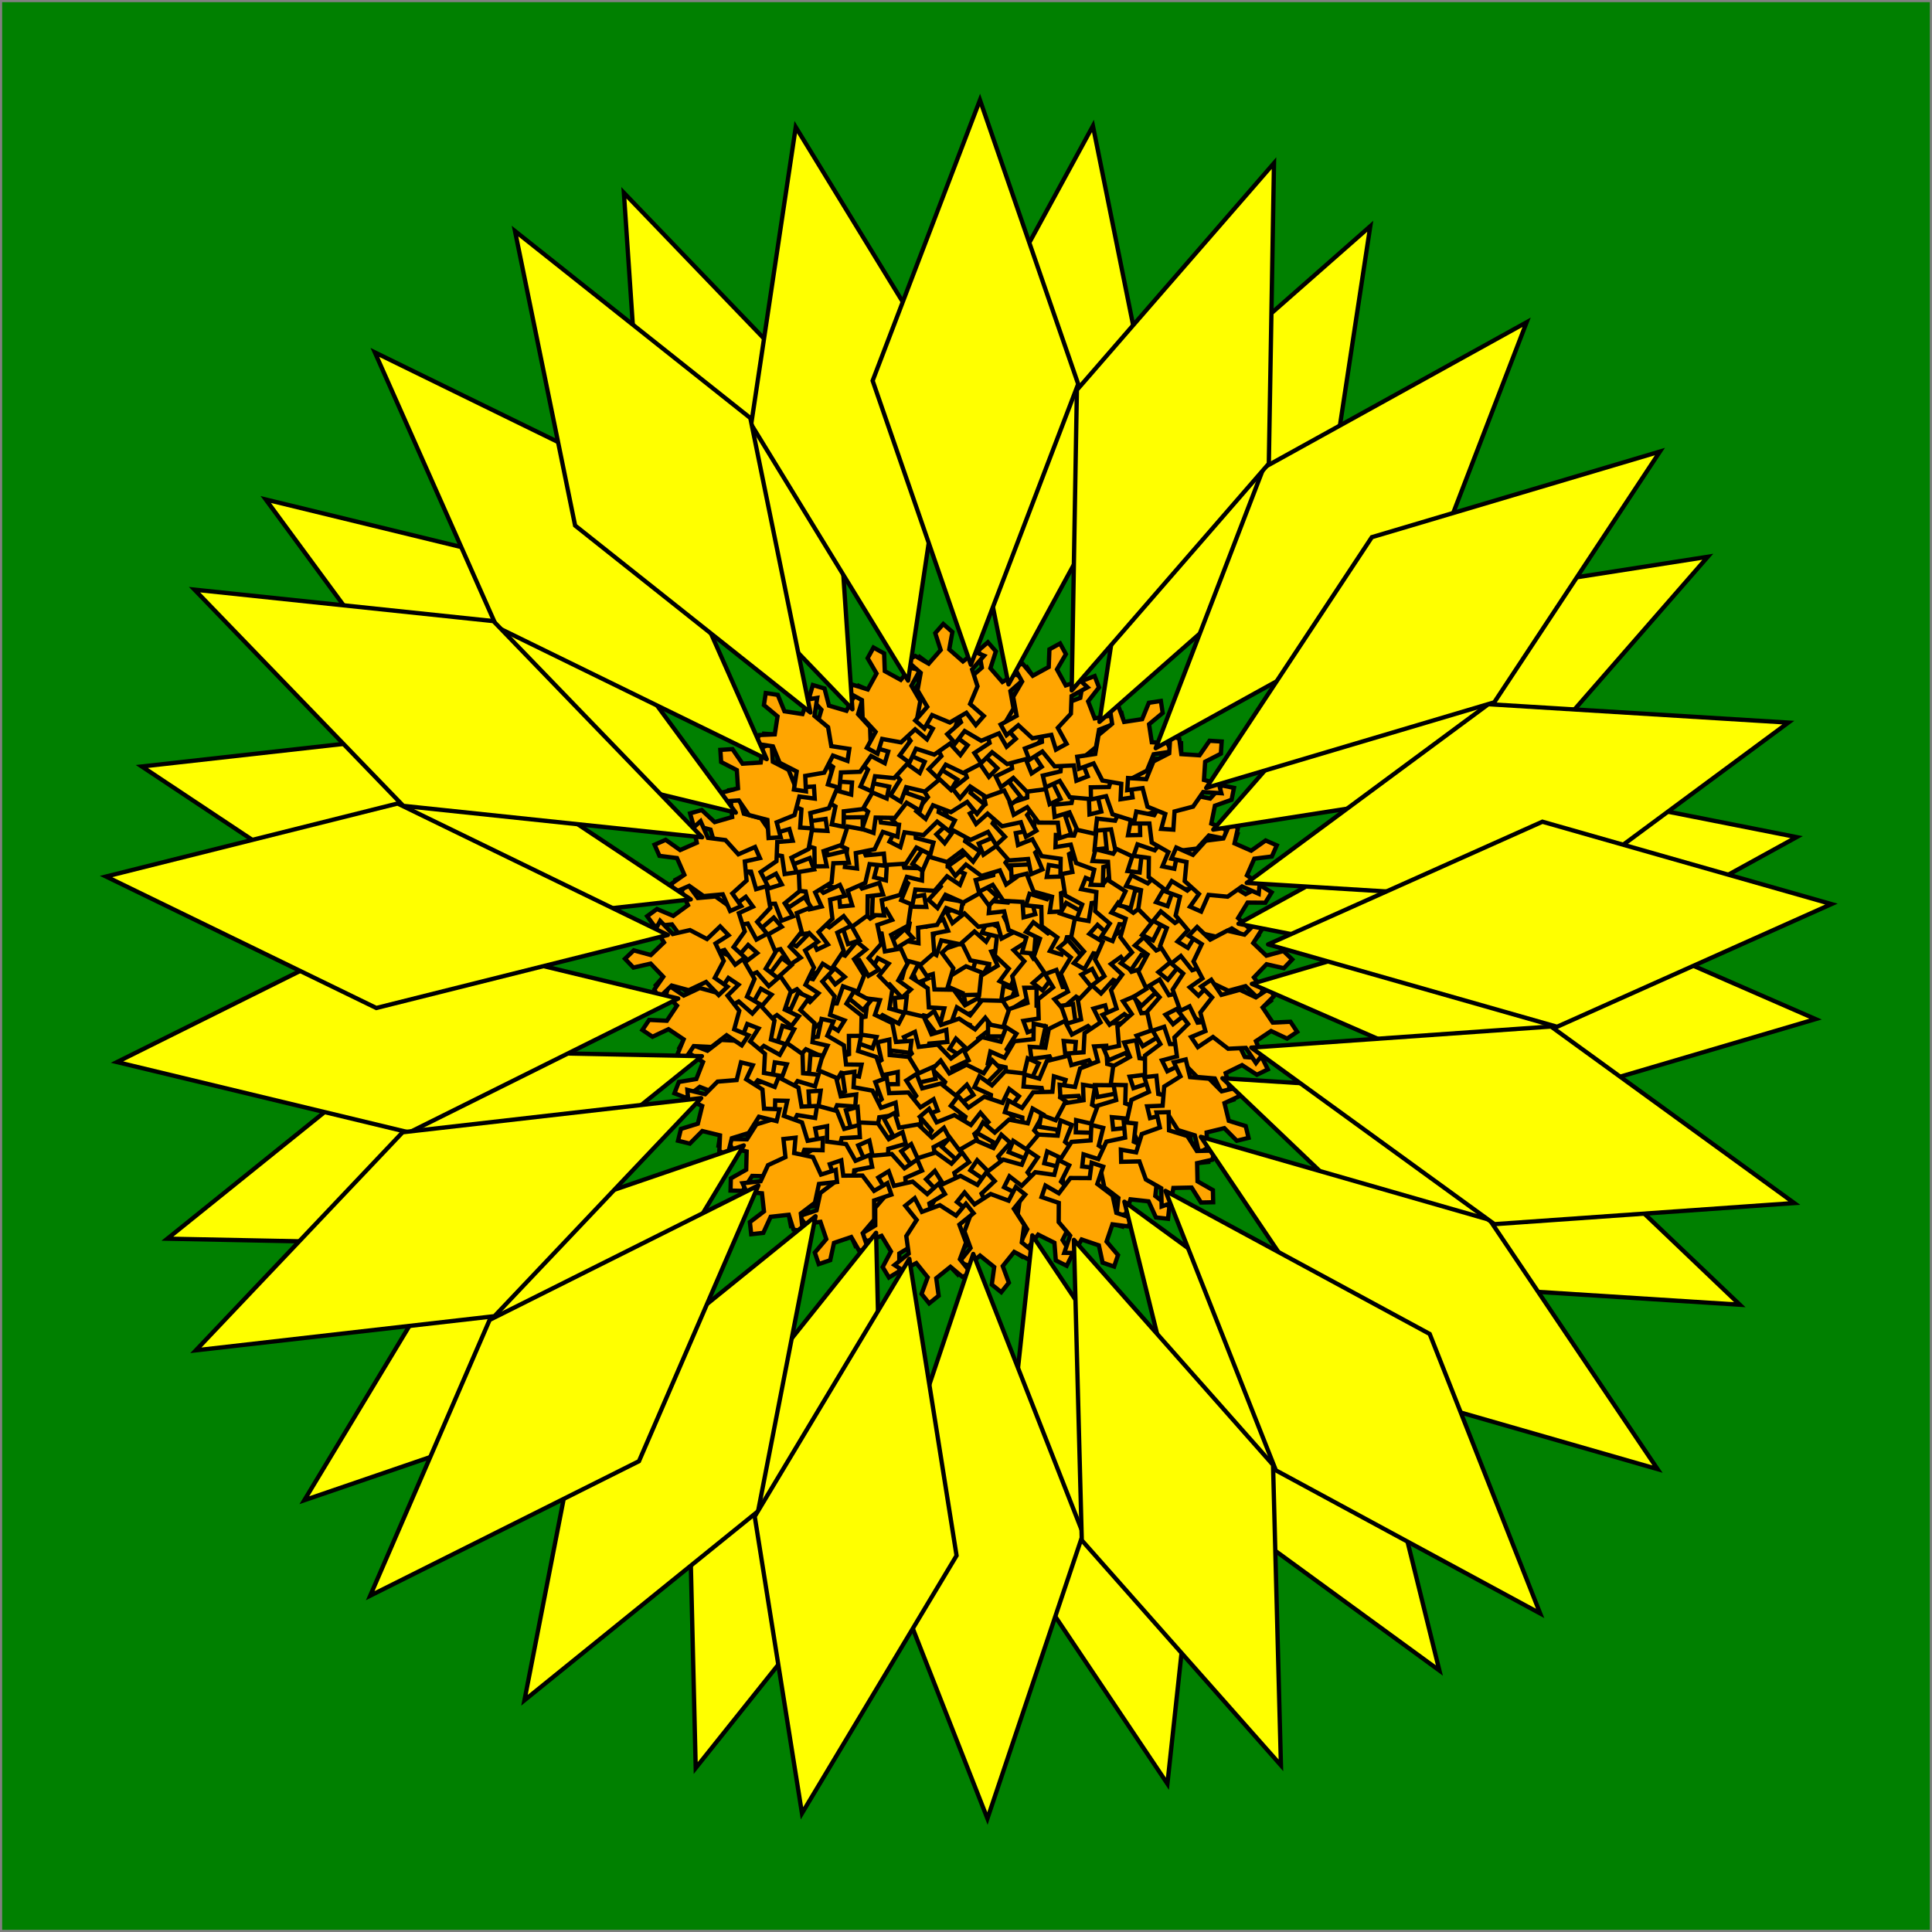 <svg width="450" height="450" viewBox="0 0 450 450" xmlns="http://www.w3.org/2000/svg">
<rect x="0" y="0" width="450" height="450" fill="#333333" stroke="none"/>
<rect width="100%" height="100%" style="fill:green;stroke:gray;stroke-width:1" />
<g id="turtle2" visibility="visible" transform="rotate(270.0,225.0,225.0) translate(225.0, 225.0)">
<polygon points="0,16 2,14 1,10 4,7 7,9 9,8 6,5 7,1 5,-3 8,-6 6,-8 4,-5 0,-7 -4,-5 -6,-8 -8,-6 -5,-3 -7,1 -6,5 -9,8 -7,9 -4,7 -1,10 -2,14" transform="skewX(0) scale(1,1)" style="stroke:black;stroke-width:1;fill:orange" />
</g>
<g id="turtle2" visibility="visible" transform="rotate(132.492,221.313,221.623) translate(221.313, 221.623)">
<polygon points="0,16 2,14 1,10 4,7 7,9 9,8 6,5 7,1 5,-3 8,-6 6,-8 4,-5 0,-7 -4,-5 -6,-8 -8,-6 -5,-3 -7,1 -6,5 -9,8 -7,9 -4,7 -1,10 -2,14" transform="skewX(0) scale(1,1)" style="stroke:black;stroke-width:1;fill:orange" />
</g>
<g id="turtle2" visibility="visible" transform="rotate(-5.016,225.618,232.044) translate(225.618, 232.044)">
<polygon points="0,16 2,14 1,10 4,7 7,9 9,8 6,5 7,1 5,-3 8,-6 6,-8 4,-5 0,-7 -4,-5 -6,-8 -8,-6 -5,-3 -7,1 -6,5 -9,8 -7,9 -4,7 -1,10 -2,14" transform="skewX(0) scale(1,1)" style="stroke:black;stroke-width:1;fill:orange" />
</g>
<g id="turtle2" visibility="visible" transform="rotate(-142.524,230.269,218.127) translate(230.269, 218.127)">
<polygon points="0,16 2,14 1,10 4,7 7,9 9,8 6,5 7,1 5,-3 8,-6 6,-8 4,-5 0,-7 -4,-5 -6,-8 -8,-6 -5,-3 -7,1 -6,5 -9,8 -7,9 -4,7 -1,10 -2,14" transform="skewX(0) scale(1,1)" style="stroke:black;stroke-width:1;fill:orange" />
</g>
<g id="turtle2" visibility="visible" transform="rotate(-280.032,215.153,226.742) translate(215.153, 226.742)">
<polygon points="0,16 2,14 1,10 4,7 7,9 9,8 6,5 7,1 5,-3 8,-6 6,-8 4,-5 0,-7 -4,-5 -6,-8 -8,-6 -5,-3 -7,1 -6,5 -9,8 -7,9 -4,7 -1,10 -2,14" transform="skewX(0) scale(1,1)" style="stroke:black;stroke-width:1;fill:orange" />
</g>
<g id="turtle2" visibility="visible" transform="rotate(-417.54,234.434,231.001) translate(234.434, 231.001)">
<polygon points="0,16 2,14 1,10 4,7 7,9 9,8 6,5 7,1 5,-3 8,-6 6,-8 4,-5 0,-7 -4,-5 -6,-8 -8,-6 -5,-3 -7,1 -6,5 -9,8 -7,9 -4,7 -1,10 -2,14" transform="skewX(0) scale(1,1)" style="stroke:black;stroke-width:1;fill:orange" />
</g>
<g id="turtle2" visibility="visible" transform="rotate(-555.048,221.82,213.173) translate(221.82, 213.173)">
<polygon points="0,16 2,14 1,10 4,7 7,9 9,8 6,5 7,1 5,-3 8,-6 6,-8 4,-5 0,-7 -4,-5 -6,-8 -8,-6 -5,-3 -7,1 -6,5 -9,8 -7,9 -4,7 -1,10 -2,14" transform="skewX(0) scale(1,1)" style="stroke:black;stroke-width:1;fill:orange" />
</g>
<g id="turtle2" visibility="visible" transform="rotate(-692.556,218.903,236.74) translate(218.903, 236.74)">
<polygon points="0,16 2,14 1,10 4,7 7,9 9,8 6,5 7,1 5,-3 8,-6 6,-8 4,-5 0,-7 -4,-5 -6,-8 -8,-6 -5,-3 -7,1 -6,5 -9,8 -7,9 -4,7 -1,10 -2,14" transform="skewX(0) scale(1,1)" style="stroke:black;stroke-width:1;fill:orange" />
</g>
<g id="turtle2" visibility="visible" transform="rotate(-830.064,238.284,220.148) translate(238.284, 220.148)">
<polygon points="0,16 2,14 1,10 4,7 7,9 9,8 6,5 7,1 5,-3 8,-6 6,-8 4,-5 0,-7 -4,-5 -6,-8 -8,-6 -5,-3 -7,1 -6,5 -9,8 -7,9 -4,7 -1,10 -2,14" transform="skewX(0) scale(1,1)" style="stroke:black;stroke-width:1;fill:orange" />
</g>
<g id="turtle2" visibility="visible" transform="rotate(-967.572,211.135,219.277) translate(211.135, 219.277)">
<polygon points="0,16 2,14 1,10 4,7 7,9 9,8 6,5 7,1 5,-3 8,-6 6,-8 4,-5 0,-7 -4,-5 -6,-8 -8,-6 -5,-3 -7,1 -6,5 -9,8 -7,9 -4,7 -1,10 -2,14" transform="skewX(0) scale(1,1)" style="stroke:black;stroke-width:1;fill:orange" />
</g>
<g id="turtle2" visibility="visible" transform="rotate(-1105.08,231.702,239.321) translate(231.702, 239.321)">
<polygon points="0,16 2,14 1,10 4,7 7,9 9,8 6,5 7,1 5,-3 8,-6 6,-8 4,-5 0,-7 -4,-5 -6,-8 -8,-6 -5,-3 -7,1 -6,5 -9,8 -7,9 -4,7 -1,10 -2,14" transform="skewX(0) scale(1,1)" style="stroke:black;stroke-width:1;fill:orange" />
</g>
<g id="turtle2" visibility="visible" transform="rotate(-1242.588,229.962,209.177) translate(229.962, 209.177)">
<polygon points="0,16 2,14 1,10 4,7 7,9 9,8 6,5 7,1 5,-3 8,-6 6,-8 4,-5 0,-7 -4,-5 -6,-8 -8,-6 -5,-3 -7,1 -6,5 -9,8 -7,9 -4,7 -1,10 -2,14" transform="skewX(0) scale(1,1)" style="stroke:black;stroke-width:1;fill:orange" />
</g>
<g id="turtle2" visibility="visible" transform="rotate(-1380.096,210.015,233.685) translate(210.015, 233.685)">
<polygon points="0,16 2,14 1,10 4,7 7,9 9,8 6,5 7,1 5,-3 8,-6 6,-8 4,-5 0,-7 -4,-5 -6,-8 -8,-6 -5,-3 -7,1 -6,5 -9,8 -7,9 -4,7 -1,10 -2,14" transform="skewX(0) scale(1,1)" style="stroke:black;stroke-width:1;fill:orange" />
</g>
<g id="turtle2" visibility="visible" transform="rotate(-1517.604,242.607,228.87) translate(242.607, 228.87)">
<polygon points="0,16 2,14 1,10 4,7 7,9 9,8 6,5 7,1 5,-3 8,-6 6,-8 4,-5 0,-7 -4,-5 -6,-8 -8,-6 -5,-3 -7,1 -6,5 -9,8 -7,9 -4,7 -1,10 -2,14" transform="skewX(0) scale(1,1)" style="stroke:black;stroke-width:1;fill:orange" />
</g>
<g id="turtle2" visibility="visible" transform="rotate(-1655.112,214.239,209.696) translate(214.239, 209.696)">
<polygon points="0,16 2,14 1,10 4,7 7,9 9,8 6,5 7,1 5,-3 8,-6 6,-8 4,-5 0,-7 -4,-5 -6,-8 -8,-6 -5,-3 -7,1 -6,5 -9,8 -7,9 -4,7 -1,10 -2,14" transform="skewX(0) scale(1,1)" style="stroke:black;stroke-width:1;fill:orange" />
</g>
<g id="turtle2" visibility="visible" transform="rotate(-1792.62,222.513,244.204) translate(222.513, 244.204)">
<polygon points="0,16 2,14 1,10 4,7 7,9 9,8 6,5 7,1 5,-3 8,-6 6,-8 4,-5 0,-7 -4,-5 -6,-8 -8,-6 -5,-3 -7,1 -6,5 -9,8 -7,9 -4,7 -1,10 -2,14" transform="skewX(0) scale(1,1)" style="stroke:black;stroke-width:1;fill:orange" />
</g>
<g id="turtle2" visibility="visible" transform="rotate(-1930.128,240.292,212.11) translate(240.292, 212.11)">
<polygon points="0,16 2,14 1,10 4,7 7,9 9,8 6,5 7,1 5,-3 8,-6 6,-8 4,-5 0,-7 -4,-5 -6,-8 -8,-6 -5,-3 -7,1 -6,5 -9,8 -7,9 -4,7 -1,10 -2,14" transform="skewX(0) scale(1,1)" style="stroke:black;stroke-width:1;fill:orange" />
</g>
<g id="turtle2" visibility="visible" transform="rotate(-2067.636,204.402,224.15) translate(204.402, 224.15)">
<polygon points="0,16 2,14 1,10 4,7 7,9 9,8 6,5 7,1 5,-3 8,-6 6,-8 4,-5 0,-7 -4,-5 -6,-8 -8,-6 -5,-3 -7,1 -6,5 -9,8 -7,9 -4,7 -1,10 -2,14" transform="skewX(0) scale(1,1)" style="stroke:black;stroke-width:1;fill:orange" />
</g>
<g id="turtle2" visibility="visible" transform="rotate(-2205.144,240.038,239.962) translate(240.038, 239.962)">
<polygon points="0,16 2,14 1,10 4,7 7,9 9,8 6,5 7,1 5,-3 8,-6 6,-8 4,-5 0,-7 -4,-5 -6,-8 -8,-6 -5,-3 -7,1 -6,5 -9,8 -7,9 -4,7 -1,10 -2,14" transform="skewX(0) scale(1,1)" style="stroke:black;stroke-width:1;fill:orange" />
</g>
<g id="turtle2" visibility="visible" transform="rotate(-2342.652,223.992,203.229) translate(223.992, 203.229)">
<polygon points="0,16 2,14 1,10 4,7 7,9 9,8 6,5 7,1 5,-3 8,-6 6,-8 4,-5 0,-7 -4,-5 -6,-8 -8,-6 -5,-3 -7,1 -6,5 -9,8 -7,9 -4,7 -1,10 -2,14" transform="skewX(0) scale(1,1)" style="stroke:black;stroke-width:1;fill:orange" />
</g>
<g id="turtle2" visibility="visible" transform="rotate(-2480.16,210.675,242.169) translate(210.675, 242.169)">
<polygon points="0,16 2,14 1,10 4,7 7,9 9,8 6,5 7,1 5,-3 8,-6 6,-8 4,-5 0,-7 -4,-5 -6,-8 -8,-6 -5,-3 -7,1 -6,5 -9,8 -7,9 -4,7 -1,10 -2,14" transform="skewX(0) scale(1,1)" style="stroke:black;stroke-width:1;fill:orange" />
</g>
<g id="turtle2" visibility="visible" transform="rotate(-2617.668,247.708,221.943) translate(247.708, 221.943)">
<polygon points="0,16 2,14 1,10 4,7 7,9 9,8 6,5 7,1 5,-3 8,-6 6,-8 4,-5 0,-7 -4,-5 -6,-8 -8,-6 -5,-3 -7,1 -6,5 -9,8 -7,9 -4,7 -1,10 -2,14" transform="skewX(0) scale(1,1)" style="stroke:black;stroke-width:1;fill:orange" />
</g>
<g id="turtle2" visibility="visible" transform="rotate(-2755.176,205.748,211.608) translate(205.748, 211.608)">
<polygon points="0,16 2,14 1,10 4,7 7,9 9,8 6,5 7,1 5,-3 8,-6 6,-8 4,-5 0,-7 -4,-5 -6,-8 -8,-6 -5,-3 -7,1 -6,5 -9,8 -7,9 -4,7 -1,10 -2,14" transform="skewX(0) scale(1,1)" style="stroke:black;stroke-width:1;fill:orange" />
</g>
<g id="turtle2" visibility="visible" transform="rotate(-2892.684,230.265,248.394) translate(230.265, 248.394)">
<polygon points="0,16 2,14 1,10 4,7 7,9 9,8 6,5 7,1 5,-3 8,-6 6,-8 4,-5 0,-7 -4,-5 -6,-8 -8,-6 -5,-3 -7,1 -6,5 -9,8 -7,9 -4,7 -1,10 -2,14" transform="skewX(0) scale(1,1)" style="stroke:black;stroke-width:1;fill:orange" />
</g>
<g id="turtle2" visibility="visible" transform="rotate(-3030.192,237.176,203.746) translate(237.176, 203.746)">
<polygon points="0,16 2,14 1,10 4,7 7,9 9,8 6,5 7,1 5,-3 8,-6 6,-8 4,-5 0,-7 -4,-5 -6,-8 -8,-6 -5,-3 -7,1 -6,5 -9,8 -7,9 -4,7 -1,10 -2,14" transform="skewX(0) scale(1,1)" style="stroke:black;stroke-width:1;fill:orange" />
</g>
<g id="turtle2" visibility="visible" transform="rotate(-3167.7,201.183,232.601) translate(201.183, 232.601)">
<polygon points="0,16 2,14 1,10 4,7 7,9 9,8 6,5 7,1 5,-3 8,-6 6,-8 4,-5 0,-7 -4,-5 -6,-8 -8,-6 -5,-3 -7,1 -6,5 -9,8 -7,9 -4,7 -1,10 -2,14" transform="skewX(0) scale(1,1)" style="stroke:black;stroke-width:1;fill:orange" />
</g>
<g id="turtle2" visibility="visible" transform="rotate(-3305.208,248.145,235.691) translate(248.145, 235.691)">
<polygon points="0,16 2,14 1,10 4,7 7,9 9,8 6,5 7,1 5,-3 8,-6 6,-8 4,-5 0,-7 -4,-5 -6,-8 -8,-6 -5,-3 -7,1 -6,5 -9,8 -7,9 -4,7 -1,10 -2,14" transform="skewX(0) scale(1,1)" style="stroke:black;stroke-width:1;fill:orange" />
</g>
<g id="turtle2" visibility="visible" transform="rotate(-3442.716,214.967,201.035) translate(214.967, 201.035)">
<polygon points="0,16 2,14 1,10 4,7 7,9 9,8 6,5 7,1 5,-3 8,-6 6,-8 4,-5 0,-7 -4,-5 -6,-8 -8,-6 -5,-3 -7,1 -6,5 -9,8 -7,9 -4,7 -1,10 -2,14" transform="skewX(0) scale(1,1)" style="stroke:black;stroke-width:1;fill:orange" />
</g>
<g id="turtle2" visibility="visible" transform="rotate(-3580.224,216.048,249.897) translate(216.048, 249.897)">
<polygon points="0,16 2,14 1,10 4,7 7,9 9,8 6,5 7,1 5,-3 8,-6 6,-8 4,-5 0,-7 -4,-5 -6,-8 -8,-6 -5,-3 -7,1 -6,5 -9,8 -7,9 -4,7 -1,10 -2,14" transform="skewX(0) scale(1,1)" style="stroke:black;stroke-width:1;fill:orange" />
</g>
<g id="turtle2" visibility="visible" transform="rotate(-3717.732,248.833,212.47) translate(248.833, 212.47)">
<polygon points="0,16 2,14 1,10 4,7 7,9 9,8 6,5 7,1 5,-3 8,-6 6,-8 4,-5 0,-7 -4,-5 -6,-8 -8,-6 -5,-3 -7,1 -6,5 -9,8 -7,9 -4,7 -1,10 -2,14" transform="skewX(0) scale(1,1)" style="stroke:black;stroke-width:1;fill:orange" />
</g>
<g id="turtle2" visibility="visible" transform="rotate(-3855.24,198.518,218.023) translate(198.518, 218.023)">
<polygon points="0,16 2,14 1,10 4,7 7,9 9,8 6,5 7,1 5,-3 8,-6 6,-8 4,-5 0,-7 -4,-5 -6,-8 -8,-6 -5,-3 -7,1 -6,5 -9,8 -7,9 -4,7 -1,10 -2,14" transform="skewX(0) scale(1,1)" style="stroke:black;stroke-width:1;fill:orange" />
</g>
<g id="turtle2" visibility="visible" transform="rotate(-3992.748,240.059,248.414) translate(240.059, 248.414)">
<polygon points="0,16 2,14 1,10 4,7 7,9 9,8 6,5 7,1 5,-3 8,-6 6,-8 4,-5 0,-7 -4,-5 -6,-8 -8,-6 -5,-3 -7,1 -6,5 -9,8 -7,9 -4,7 -1,10 -2,14" transform="skewX(0) scale(1,1)" style="stroke:black;stroke-width:1;fill:orange" />
</g>
<g id="turtle2" visibility="visible" transform="rotate(-4130.256,229.787,197.124) translate(229.787, 197.124)">
<polygon points="0,16 2,14 1,10 4,7 7,9 9,8 6,5 7,1 5,-3 8,-6 6,-8 4,-5 0,-7 -4,-5 -6,-8 -8,-6 -5,-3 -7,1 -6,5 -9,8 -7,9 -4,7 -1,10 -2,14" transform="skewX(0) scale(1,1)" style="stroke:black;stroke-width:1;fill:orange" />
</g>
<g id="turtle2" visibility="visible" transform="rotate(-4267.764,202.293,242.59) translate(202.293, 242.59)">
<polygon points="0,16 2,14 1,10 4,7 7,9 9,8 6,5 7,1 5,-3 8,-6 6,-8 4,-5 0,-7 -4,-5 -6,-8 -8,-6 -5,-3 -7,1 -6,5 -9,8 -7,9 -4,7 -1,10 -2,14" transform="skewX(0) scale(1,1)" style="stroke:black;stroke-width:1;fill:orange" />
</g>
<g id="turtle2" visibility="visible" transform="rotate(-4405.272,254.056,227.403) translate(254.056, 227.403)">
<polygon points="0,16 2,14 1,10 4,7 7,9 9,8 6,5 7,1 5,-3 8,-6 6,-8 4,-5 0,-7 -4,-5 -6,-8 -8,-6 -5,-3 -7,1 -6,5 -9,8 -7,9 -4,7 -1,10 -2,14" transform="skewX(0) scale(1,1)" style="stroke:black;stroke-width:1;fill:orange" />
</g>
<g id="turtle2" visibility="visible" transform="rotate(-4542.78,204.909,203.289) translate(204.909, 203.289)">
<polygon points="0,16 2,14 1,10 4,7 7,9 9,8 6,5 7,1 5,-3 8,-6 6,-8 4,-5 0,-7 -4,-5 -6,-8 -8,-6 -5,-3 -7,1 -6,5 -9,8 -7,9 -4,7 -1,10 -2,14" transform="skewX(0) scale(1,1)" style="stroke:black;stroke-width:1;fill:orange" />
</g>
<g id="turtle2" visibility="visible" transform="rotate(-4680.288,225.151,255.0) translate(225.151, 255.0)">
<polygon points="0,16 2,14 1,10 4,7 7,9 9,8 6,5 7,1 5,-3 8,-6 6,-8 4,-5 0,-7 -4,-5 -6,-8 -8,-6 -5,-3 -7,1 -6,5 -9,8 -7,9 -4,7 -1,10 -2,14" transform="skewX(0) scale(1,1)" style="stroke:black;stroke-width:1;fill:orange" />
</g>
<g id="turtle2" visibility="visible" transform="rotate(-4817.796,245.431,202.471) translate(245.431, 202.471)">
<polygon points="0,16 2,14 1,10 4,7 7,9 9,8 6,5 7,1 5,-3 8,-6 6,-8 4,-5 0,-7 -4,-5 -6,-8 -8,-6 -5,-3 -7,1 -6,5 -9,8 -7,9 -4,7 -1,10 -2,14" transform="skewX(0) scale(1,1)" style="stroke:black;stroke-width:1;fill:orange" />
</g>
<g id="turtle2" visibility="visible" transform="rotate(-4955.304,194.31,227.849) translate(194.31, 227.849)">
<polygon points="0,16 2,14 1,10 4,7 7,9 9,8 6,5 7,1 5,-3 8,-6 6,-8 4,-5 0,-7 -4,-5 -6,-8 -8,-6 -5,-3 -7,1 -6,5 -9,8 -7,9 -4,7 -1,10 -2,14" transform="skewX(0) scale(1,1)" style="stroke:black;stroke-width:1;fill:orange" />
</g>
<g id="turtle2" visibility="visible" transform="rotate(-5092.812,249.876,243.873) translate(249.876, 243.873)">
<polygon points="0,16 2,14 1,10 4,7 7,9 9,8 6,5 7,1 5,-3 8,-6 6,-8 4,-5 0,-7 -4,-5 -6,-8 -8,-6 -5,-3 -7,1 -6,5 -9,8 -7,9 -4,7 -1,10 -2,14" transform="skewX(0) scale(1,1)" style="stroke:black;stroke-width:1;fill:orange" />
</g>
<g id="turtle2" visibility="visible" transform="rotate(-5230.32,219.335,193.889) translate(219.335, 193.889)">
<polygon points="0,16 2,14 1,10 4,7 7,9 9,8 6,5 7,1 5,-3 8,-6 6,-8 4,-5 0,-7 -4,-5 -6,-8 -8,-6 -5,-3 -7,1 -6,5 -9,8 -7,9 -4,7 -1,10 -2,14" transform="skewX(0) scale(1,1)" style="stroke:black;stroke-width:1;fill:orange" />
</g>
<g id="turtle2" visibility="visible" transform="rotate(-5367.828,207.953,252.1) translate(207.953, 252.1)">
<polygon points="0,16 2,14 1,10 4,7 7,9 9,8 6,5 7,1 5,-3 8,-6 6,-8 4,-5 0,-7 -4,-5 -6,-8 -8,-6 -5,-3 -7,1 -6,5 -9,8 -7,9 -4,7 -1,10 -2,14" transform="skewX(0) scale(1,1)" style="stroke:black;stroke-width:1;fill:orange" />
</g>
<g id="turtle2" visibility="visible" transform="rotate(-5505.336,256.25,216.43) translate(256.25, 216.43)">
<polygon points="0,16 2,14 1,10 4,7 7,9 9,8 6,5 7,1 5,-3 8,-6 6,-8 4,-5 0,-7 -4,-5 -6,-8 -8,-6 -5,-3 -7,1 -6,5 -9,8 -7,9 -4,7 -1,10 -2,14" transform="skewX(0) scale(1,1)" style="stroke:black;stroke-width:1;fill:orange" />
</g>
<g id="turtle2" visibility="visible" transform="rotate(-5642.844,195.827,210.035) translate(195.827, 210.035)">
<polygon points="0,16 2,14 1,10 4,7 7,9 9,8 6,5 7,1 5,-3 8,-6 6,-8 4,-5 0,-7 -4,-5 -6,-8 -8,-6 -5,-3 -7,1 -6,5 -9,8 -7,9 -4,7 -1,10 -2,14" transform="skewX(0) scale(1,1)" style="stroke:black;stroke-width:1;fill:orange" />
</g>
<g id="turtle2" visibility="visible" transform="rotate(-5780.352,236.535,256.096) translate(236.535, 256.096)">
<polygon points="0,16 2,14 1,10 4,7 7,9 9,8 6,5 7,1 5,-3 8,-6 6,-8 4,-5 0,-7 -4,-5 -6,-8 -8,-6 -5,-3 -7,1 -6,5 -9,8 -7,9 -4,7 -1,10 -2,14" transform="skewX(0) scale(1,1)" style="stroke:black;stroke-width:1;fill:orange" />
</g>
<g id="turtle2" visibility="visible" transform="rotate(-5917.86,237.641,193.932) translate(237.641, 193.932)">
<polygon points="0,16 2,14 1,10 4,7 7,9 9,8 6,5 7,1 5,-3 8,-6 6,-8 4,-5 0,-7 -4,-5 -6,-8 -8,-6 -5,-3 -7,1 -6,5 -9,8 -7,9 -4,7 -1,10 -2,14" transform="skewX(0) scale(1,1)" style="stroke:black;stroke-width:1;fill:orange" />
</g>
<g id="turtle2" visibility="visible" transform="rotate(-6055.368,194.358,239.529) translate(194.358, 239.529)">
<polygon points="0,16 2,14 1,10 4,7 7,9 9,8 6,5 7,1 5,-3 8,-6 6,-8 4,-5 0,-7 -4,-5 -6,-8 -8,-6 -5,-3 -7,1 -6,5 -9,8 -7,9 -4,7 -1,10 -2,14" transform="skewX(0) scale(1,1)" style="stroke:black;stroke-width:1;fill:orange" />
</g>
<g id="turtle2" visibility="visible" transform="rotate(-6192.876,257.759,235.093) translate(257.759, 235.093)">
<polygon points="0,16 2,14 1,10 4,7 7,9 9,8 6,5 7,1 5,-3 8,-6 6,-8 4,-5 0,-7 -4,-5 -6,-8 -8,-6 -5,-3 -7,1 -6,5 -9,8 -7,9 -4,7 -1,10 -2,14" transform="skewX(0) scale(1,1)" style="stroke:black;stroke-width:1;fill:orange" />
</g>
<g id="turtle2" visibility="visible" transform="rotate(-6330.384,207.479,195.117) translate(207.479, 195.117)">
<polygon points="0,16 2,14 1,10 4,7 7,9 9,8 6,5 7,1 5,-3 8,-6 6,-8 4,-5 0,-7 -4,-5 -6,-8 -8,-6 -5,-3 -7,1 -6,5 -9,8 -7,9 -4,7 -1,10 -2,14" transform="skewX(0) scale(1,1)" style="stroke:black;stroke-width:1;fill:orange" />
</g>
<g id="turtle2" visibility="visible" transform="rotate(-6467.892,217.659,259.221) translate(217.659, 259.221)">
<polygon points="0,16 2,14 1,10 4,7 7,9 9,8 6,5 7,1 5,-3 8,-6 6,-8 4,-5 0,-7 -4,-5 -6,-8 -8,-6 -5,-3 -7,1 -6,5 -9,8 -7,9 -4,7 -1,10 -2,14" transform="skewX(0) scale(1,1)" style="stroke:black;stroke-width:1;fill:orange" />
</g>
<g id="turtle2" visibility="visible" transform="rotate(-6605.4,253.819,204.519) translate(253.819, 204.519)">
<polygon points="0,16 2,14 1,10 4,7 7,9 9,8 6,5 7,1 5,-3 8,-6 6,-8 4,-5 0,-7 -4,-5 -6,-8 -8,-6 -5,-3 -7,1 -6,5 -9,8 -7,9 -4,7 -1,10 -2,14" transform="skewX(0) scale(1,1)" style="stroke:black;stroke-width:1;fill:orange" />
</g>
<g id="turtle2" visibility="visible" transform="rotate(-6742.908,189.566,220.591) translate(189.566, 220.591)">
<polygon points="0,16 2,14 1,10 4,7 7,9 9,8 6,5 7,1 5,-3 8,-6 6,-8 4,-5 0,-7 -4,-5 -6,-8 -8,-6 -5,-3 -7,1 -6,5 -9,8 -7,9 -4,7 -1,10 -2,14" transform="skewX(0) scale(1,1)" style="stroke:black;stroke-width:1;fill:orange" />
</g>
<g id="turtle2" visibility="visible" transform="rotate(-6880.416,248.376,252.451) translate(248.376, 252.451)">
<polygon points="0,16 2,14 1,10 4,7 7,9 9,8 6,5 7,1 5,-3 8,-6 6,-8 4,-5 0,-7 -4,-5 -6,-8 -8,-6 -5,-3 -7,1 -6,5 -9,8 -7,9 -4,7 -1,10 -2,14" transform="skewX(0) scale(1,1)" style="stroke:black;stroke-width:1;fill:orange" />
</g>
<g id="turtle2" visibility="visible" transform="rotate(-7017.924,226.319,188.623) translate(226.319, 188.623)">
<polygon points="0,16 2,14 1,10 4,7 7,9 9,8 6,5 7,1 5,-3 8,-6 6,-8 4,-5 0,-7 -4,-5 -6,-8 -8,-6 -5,-3 -7,1 -6,5 -9,8 -7,9 -4,7 -1,10 -2,14" transform="skewX(0) scale(1,1)" style="stroke:black;stroke-width:1;fill:orange" />
</g>
<g id="turtle2" visibility="visible" transform="rotate(-7155.432,199.216,251.176) translate(199.216, 251.176)">
<polygon points="0,16 2,14 1,10 4,7 7,9 9,8 6,5 7,1 5,-3 8,-6 6,-8 4,-5 0,-7 -4,-5 -6,-8 -8,-6 -5,-3 -7,1 -6,5 -9,8 -7,9 -4,7 -1,10 -2,14" transform="skewX(0) scale(1,1)" style="stroke:black;stroke-width:1;fill:orange" />
</g>
<g id="turtle2" visibility="visible" transform="rotate(-7292.94,262.032,223.098) translate(262.032, 223.098)">
<polygon points="0,16 2,14 1,10 4,7 7,9 9,8 6,5 7,1 5,-3 8,-6 6,-8 4,-5 0,-7 -4,-5 -6,-8 -8,-6 -5,-3 -7,1 -6,5 -9,8 -7,9 -4,7 -1,10 -2,14" transform="skewX(0) scale(1,1)" style="stroke:black;stroke-width:1;fill:orange" />
</g>
<g id="turtle2" visibility="visible" transform="rotate(-7430.448,196.15,201.174) translate(196.15, 201.174)">
<polygon points="0,16 2,14 1,10 4,7 7,9 9,8 6,5 7,1 5,-3 8,-6 6,-8 4,-5 0,-7 -4,-5 -6,-8 -8,-6 -5,-3 -7,1 -6,5 -9,8 -7,9 -4,7 -1,10 -2,14" transform="skewX(0) scale(1,1)" style="stroke:black;stroke-width:1;fill:orange" />
</g>
<g id="turtle2" visibility="visible" transform="rotate(-7567.956,230.225,262.386) translate(230.225, 262.386)">
<polygon points="0,16 2,14 1,10 4,7 7,9 9,8 6,5 7,1 5,-3 8,-6 6,-8 4,-5 0,-7 -4,-5 -6,-8 -8,-6 -5,-3 -7,1 -6,5 -9,8 -7,9 -4,7 -1,10 -2,14" transform="skewX(0) scale(1,1)" style="stroke:black;stroke-width:1;fill:orange" />
</g>
<g id="turtle2" visibility="visible" transform="rotate(-7705.464,246.588,193.632) translate(246.588, 193.632)">
<polygon points="0,16 2,14 1,10 4,7 7,9 9,8 6,5 7,1 5,-3 8,-6 6,-8 4,-5 0,-7 -4,-5 -6,-8 -8,-6 -5,-3 -7,1 -6,5 -9,8 -7,9 -4,7 -1,10 -2,14" transform="skewX(0) scale(1,1)" style="stroke:black;stroke-width:1;fill:orange" />
</g>
<g id="turtle2" visibility="visible" transform="rotate(-7842.972,187.574,233.621) translate(187.574, 233.621)">
<polygon points="0,16 2,14 1,10 4,7 7,9 9,8 6,5 7,1 5,-3 8,-6 6,-8 4,-5 0,-7 -4,-5 -6,-8 -8,-6 -5,-3 -7,1 -6,5 -9,8 -7,9 -4,7 -1,10 -2,14" transform="skewX(0) scale(1,1)" style="stroke:black;stroke-width:1;fill:orange" />
</g>
<g id="turtle2" visibility="visible" transform="rotate(-7980.48,258.702,244.083) translate(258.702, 244.083)">
<polygon points="0,16 2,14 1,10 4,7 7,9 9,8 6,5 7,1 5,-3 8,-6 6,-8 4,-5 0,-7 -4,-5 -6,-8 -8,-6 -5,-3 -7,1 -6,5 -9,8 -7,9 -4,7 -1,10 -2,14" transform="skewX(0) scale(1,1)" style="stroke:black;stroke-width:1;fill:orange" />
</g>
<g id="turtle2" visibility="visible" transform="rotate(-8117.988,212.94,187.858) translate(212.94, 187.858)">
<polygon points="0,16 2,14 1,10 4,7 7,9 9,8 6,5 7,1 5,-3 8,-6 6,-8 4,-5 0,-7 -4,-5 -6,-8 -8,-6 -5,-3 -7,1 -6,5 -9,8 -7,9 -4,7 -1,10 -2,14" transform="skewX(0) scale(1,1)" style="stroke:black;stroke-width:1;fill:orange" />
</g>
<g id="turtle2" visibility="visible" transform="rotate(-8255.496,208.671,260.824) translate(208.671, 260.824)">
<polygon points="0,16 2,14 1,10 4,7 7,9 9,8 6,5 7,1 5,-3 8,-6 6,-8 4,-5 0,-7 -4,-5 -6,-8 -8,-6 -5,-3 -7,1 -6,5 -9,8 -7,9 -4,7 -1,10 -2,14" transform="skewX(0) scale(1,1)" style="stroke:black;stroke-width:1;fill:orange" />
</g>
<g id="turtle2" visibility="visible" transform="rotate(-8393.004,261.53,209.491) translate(261.53, 209.491)">
<polygon points="0,16 2,14 1,10 4,7 7,9 9,8 6,5 7,1 5,-3 8,-6 6,-8 4,-5 0,-7 -4,-5 -6,-8 -8,-6 -5,-3 -7,1 -6,5 -9,8 -7,9 -4,7 -1,10 -2,14" transform="skewX(0) scale(1,1)" style="stroke:black;stroke-width:1;fill:orange" />
</g>
<g id="turtle2" visibility="visible" transform="rotate(-8530.512,187.292,211.656) translate(187.292, 211.656)">
<polygon points="0,16 2,14 1,10 4,7 7,9 9,8 6,5 7,1 5,-3 8,-6 6,-8 4,-5 0,-7 -4,-5 -6,-8 -8,-6 -5,-3 -7,1 -6,5 -9,8 -7,9 -4,7 -1,10 -2,14" transform="skewX(0) scale(1,1)" style="stroke:black;stroke-width:1;fill:orange" />
</g>
<g id="turtle2" visibility="visible" transform="rotate(-8668.02,243.937,260.586) translate(243.937, 260.586)">
<polygon points="0,16 2,14 1,10 4,7 7,9 9,8 6,5 7,1 5,-3 8,-6 6,-8 4,-5 0,-7 -4,-5 -6,-8 -8,-6 -5,-3 -7,1 -6,5 -9,8 -7,9 -4,7 -1,10 -2,14" transform="skewX(0) scale(1,1)" style="stroke:black;stroke-width:1;fill:orange" />
</g>
<g id="turtle2" visibility="visible" transform="rotate(-8805.528,235.151,185.669) translate(235.151, 185.669)">
<polygon points="0,16 2,14 1,10 4,7 7,9 9,8 6,5 7,1 5,-3 8,-6 6,-8 4,-5 0,-7 -4,-5 -6,-8 -8,-6 -5,-3 -7,1 -6,5 -9,8 -7,9 -4,7 -1,10 -2,14" transform="skewX(0) scale(1,1)" style="stroke:black;stroke-width:1;fill:orange" />
</g>
<g id="turtle2" visibility="visible" transform="rotate(-8943.036,190.69,247.312) translate(190.69, 247.312)">
<polygon points="0,16 2,14 1,10 4,7 7,9 9,8 6,5 7,1 5,-3 8,-6 6,-8 4,-5 0,-7 -4,-5 -6,-8 -8,-6 -5,-3 -7,1 -6,5 -9,8 -7,9 -4,7 -1,10 -2,14" transform="skewX(0) scale(1,1)" style="stroke:black;stroke-width:1;fill:orange" />
</g>
<g id="turtle2" visibility="visible" transform="rotate(-9080.544,265.671,231.774) translate(265.671, 231.774)">
<polygon points="0,16 2,14 1,10 4,7 7,9 9,8 6,5 7,1 5,-3 8,-6 6,-8 4,-5 0,-7 -4,-5 -6,-8 -8,-6 -5,-3 -7,1 -6,5 -9,8 -7,9 -4,7 -1,10 -2,14" transform="skewX(0) scale(1,1)" style="stroke:black;stroke-width:1;fill:orange" />
</g>
<g id="turtle2" visibility="visible" transform="rotate(-9218.052,199.4,192.295) translate(199.4, 192.295)">
<polygon points="0,16 2,14 1,10 4,7 7,9 9,8 6,5 7,1 5,-3 8,-6 6,-8 4,-5 0,-7 -4,-5 -6,-8 -8,-6 -5,-3 -7,1 -6,5 -9,8 -7,9 -4,7 -1,10 -2,14" transform="skewX(0) scale(1,1)" style="stroke:black;stroke-width:1;fill:orange" />
</g>
<g id="turtle2" visibility="visible" transform="rotate(-9355.56,221.761,266.707) translate(221.761, 266.707)">
<polygon points="0,16 2,14 1,10 4,7 7,9 9,8 6,5 7,1 5,-3 8,-6 6,-8 4,-5 0,-7 -4,-5 -6,-8 -8,-6 -5,-3 -7,1 -6,5 -9,8 -7,9 -4,7 -1,10 -2,14" transform="skewX(0) scale(1,1)" style="stroke:black;stroke-width:1;fill:orange" />
</g>
<g id="turtle2" visibility="visible" transform="rotate(-9493.068,255.778,196.23) translate(255.778, 196.23)">
<polygon points="0,16 2,14 1,10 4,7 7,9 9,8 6,5 7,1 5,-3 8,-6 6,-8 4,-5 0,-7 -4,-5 -6,-8 -8,-6 -5,-3 -7,1 -6,5 -9,8 -7,9 -4,7 -1,10 -2,14" transform="skewX(0) scale(1,1)" style="stroke:black;stroke-width:1;fill:orange" />
</g>
<g id="turtle2" visibility="visible" transform="rotate(-9630.576,182.576,225.427) translate(182.576, 225.427)">
<polygon points="0,16 2,14 1,10 4,7 7,9 9,8 6,5 7,1 5,-3 8,-6 6,-8 4,-5 0,-7 -4,-5 -6,-8 -8,-6 -5,-3 -7,1 -6,5 -9,8 -7,9 -4,7 -1,10 -2,14" transform="skewX(0) scale(1,1)" style="stroke:black;stroke-width:1;fill:orange" />
</g>
<g id="turtle2" visibility="visible" transform="rotate(-9768.084,256.789,253.539) translate(256.789, 253.539)">
<polygon points="0,16 2,14 1,10 4,7 7,9 9,8 6,5 7,1 5,-3 8,-6 6,-8 4,-5 0,-7 -4,-5 -6,-8 -8,-6 -5,-3 -7,1 -6,5 -9,8 -7,9 -4,7 -1,10 -2,14" transform="skewX(0) scale(1,1)" style="stroke:black;stroke-width:1;fill:orange" />
</g>
<g id="turtle2" visibility="visible" transform="rotate(-9905.592,220.809,182.193) translate(220.809, 182.193)">
<polygon points="0,16 2,14 1,10 4,7 7,9 9,8 6,5 7,1 5,-3 8,-6 6,-8 4,-5 0,-7 -4,-5 -6,-8 -8,-6 -5,-3 -7,1 -6,5 -9,8 -7,9 -4,7 -1,10 -2,14" transform="skewX(0) scale(1,1)" style="stroke:black;stroke-width:1;fill:orange" />
</g>
<g id="turtle2" visibility="visible" transform="rotate(-10043.1,199.001,259.627) translate(199.001, 259.627)">
<polygon points="0,16 2,14 1,10 4,7 7,9 9,8 6,5 7,1 5,-3 8,-6 6,-8 4,-5 0,-7 -4,-5 -6,-8 -8,-6 -5,-3 -7,1 -6,5 -9,8 -7,9 -4,7 -1,10 -2,14" transform="skewX(0) scale(1,1)" style="stroke:black;stroke-width:1;fill:orange" />
</g>
<g id="turtle2" visibility="visible" transform="rotate(-10180.608,267.844,216.976) translate(267.844, 216.976)">
<polygon points="0,16 2,14 1,10 4,7 7,9 9,8 6,5 7,1 5,-3 8,-6 6,-8 4,-5 0,-7 -4,-5 -6,-8 -8,-6 -5,-3 -7,1 -6,5 -9,8 -7,9 -4,7 -1,10 -2,14" transform="skewX(0) scale(1,1)" style="stroke:black;stroke-width:1;fill:orange" />
</g>
<g id="turtle2" visibility="visible" transform="rotate(-10318.116,187.745,201.825) translate(187.745, 201.825)">
<polygon points="0,16 2,14 1,10 4,7 7,9 9,8 6,5 7,1 5,-3 8,-6 6,-8 4,-5 0,-7 -4,-5 -6,-8 -8,-6 -5,-3 -7,1 -6,5 -9,8 -7,9 -4,7 -1,10 -2,14" transform="skewX(0) scale(1,1)" style="stroke:black;stroke-width:1;fill:orange" />
</g>
<g id="turtle2" visibility="visible" transform="rotate(-10455.624,236.893,267.527) translate(236.893, 267.527)">
<polygon points="0,16 2,14 1,10 4,7 7,9 9,8 6,5 7,1 5,-3 8,-6 6,-8 4,-5 0,-7 -4,-5 -6,-8 -8,-6 -5,-3 -7,1 -6,5 -9,8 -7,9 -4,7 -1,10 -2,14" transform="skewX(0) scale(1,1)" style="stroke:black;stroke-width:1;fill:orange" />
</g>
<g id="turtle2" visibility="visible" transform="rotate(-10593.132,245.085,185.356) translate(245.085, 185.356)">
<polygon points="0,16 2,14 1,10 4,7 7,9 9,8 6,5 7,1 5,-3 8,-6 6,-8 4,-5 0,-7 -4,-5 -6,-8 -8,-6 -5,-3 -7,1 -6,5 -9,8 -7,9 -4,7 -1,10 -2,14" transform="skewX(0) scale(1,1)" style="stroke:black;stroke-width:1;fill:orange" />
</g>
<g id="turtle2" visibility="visible" transform="rotate(-10730.64,183.149,240.764) translate(183.149, 240.764)">
<polygon points="0,16 2,14 1,10 4,7 7,9 9,8 6,5 7,1 5,-3 8,-6 6,-8 4,-5 0,-7 -4,-5 -6,-8 -8,-6 -5,-3 -7,1 -6,5 -9,8 -7,9 -4,7 -1,10 -2,14" transform="skewX(0) scale(1,1)" style="stroke:black;stroke-width:1;fill:orange" />
</g>
<g id="turtle2" visibility="visible" transform="rotate(-10868.148,266.767,241.749) translate(266.767, 241.749)">
<polygon points="0,16 2,14 1,10 4,7 7,9 9,8 6,5 7,1 5,-3 8,-6 6,-8 4,-5 0,-7 -4,-5 -6,-8 -8,-6 -5,-3 -7,1 -6,5 -9,8 -7,9 -4,7 -1,10 -2,14" transform="skewX(0) scale(1,1)" style="stroke:black;stroke-width:1;fill:orange" />
</g>
<g id="turtle2" visibility="visible" transform="rotate(-11005.656,205.397,184.187) translate(205.397, 184.187)">
<polygon points="0,16 2,14 1,10 4,7 7,9 9,8 6,5 7,1 5,-3 8,-6 6,-8 4,-5 0,-7 -4,-5 -6,-8 -8,-6 -5,-3 -7,1 -6,5 -9,8 -7,9 -4,7 -1,10 -2,14" transform="skewX(0) scale(1,1)" style="stroke:black;stroke-width:1;fill:orange" />
</g>
<g id="turtle2" visibility="visible" transform="rotate(-11143.164,211.807,268.6) translate(211.807, 268.6)">
<polygon points="0,16 2,14 1,10 4,7 7,9 9,8 6,5 7,1 5,-3 8,-6 6,-8 4,-5 0,-7 -4,-5 -6,-8 -8,-6 -5,-3 -7,1 -6,5 -9,8 -7,9 -4,7 -1,10 -2,14" transform="skewX(0) scale(1,1)" style="stroke:black;stroke-width:1;fill:orange" />
</g>
<g id="turtle2" visibility="visible" transform="rotate(-11280.672,264.415,201.623) translate(264.415, 201.623)">
<polygon points="0,16 2,14 1,10 4,7 7,9 9,8 6,5 7,1 5,-3 8,-6 6,-8 4,-5 0,-7 -4,-5 -6,-8 -8,-6 -5,-3 -7,1 -6,5 -9,8 -7,9 -4,7 -1,10 -2,14" transform="skewX(0) scale(1,1)" style="stroke:black;stroke-width:1;fill:orange" />
</g>
<g id="turtle2" visibility="visible" transform="rotate(-11418.18,179.88,215.557) translate(179.88, 215.557)">
<polygon points="0,16 2,14 1,10 4,7 7,9 9,8 6,5 7,1 5,-3 8,-6 6,-8 4,-5 0,-7 -4,-5 -6,-8 -8,-6 -5,-3 -7,1 -6,5 -9,8 -7,9 -4,7 -1,10 -2,14" transform="skewX(0) scale(1,1)" style="stroke:black;stroke-width:1;fill:orange" />
</g>
<g id="turtle2" visibility="visible" transform="rotate(-11555.688,252.05,262.66) translate(252.05, 262.66)">
<polygon points="0,16 2,14 1,10 4,7 7,9 9,8 6,5 7,1 5,-3 8,-6 6,-8 4,-5 0,-7 -4,-5 -6,-8 -8,-6 -5,-3 -7,1 -6,5 -9,8 -7,9 -4,7 -1,10 -2,14" transform="skewX(0) scale(1,1)" style="stroke:black;stroke-width:1;fill:orange" />
</g>
<g id="turtle2" visibility="visible" transform="rotate(-11693.196,230.525,178.692) translate(230.525, 178.692)">
<polygon points="0,16 2,14 1,10 4,7 7,9 9,8 6,5 7,1 5,-3 8,-6 6,-8 4,-5 0,-7 -4,-5 -6,-8 -8,-6 -5,-3 -7,1 -6,5 -9,8 -7,9 -4,7 -1,10 -2,14" transform="skewX(0) scale(1,1)" style="stroke:black;stroke-width:1;fill:orange" />
</g>
<g id="turtle2" visibility="visible" transform="rotate(-11830.704,189.442,255.589) translate(189.442, 255.589)">
<polygon points="0,16 2,14 1,10 4,7 7,9 9,8 6,5 7,1 5,-3 8,-6 6,-8 4,-5 0,-7 -4,-5 -6,-8 -8,-6 -5,-3 -7,1 -6,5 -9,8 -7,9 -4,7 -1,10 -2,14" transform="skewX(0) scale(1,1)" style="stroke:black;stroke-width:1;fill:orange" />
</g>
<g id="turtle2" visibility="visible" transform="rotate(-11968.212,272.147,226.472) translate(272.147, 226.472)">
<polygon points="0,16 2,14 1,10 4,7 7,9 9,8 6,5 7,1 5,-3 8,-6 6,-8 4,-5 0,-7 -4,-5 -6,-8 -8,-6 -5,-3 -7,1 -6,5 -9,8 -7,9 -4,7 -1,10 -2,14" transform="skewX(0) scale(1,1)" style="stroke:black;stroke-width:1;fill:orange" />
</g>
<g id="turtle2" visibility="visible" transform="rotate(-12105.72,191.04,191.883) translate(191.04, 191.883)">
<polygon points="0,16 2,14 1,10 4,7 7,9 9,8 6,5 7,1 5,-3 8,-6 6,-8 4,-5 0,-7 -4,-5 -6,-8 -8,-6 -5,-3 -7,1 -6,5 -9,8 -7,9 -4,7 -1,10 -2,14" transform="skewX(0) scale(1,1)" style="stroke:black;stroke-width:1;fill:orange" />
</g>
<g id="turtle2" visibility="visible" transform="rotate(-12243.228,227.686,272.621) translate(227.686, 272.621)">
<polygon points="0,16 2,14 1,10 4,7 7,9 9,8 6,5 7,1 5,-3 8,-6 6,-8 4,-5 0,-7 -4,-5 -6,-8 -8,-6 -5,-3 -7,1 -6,5 -9,8 -7,9 -4,7 -1,10 -2,14" transform="skewX(0) scale(1,1)" style="stroke:black;stroke-width:1;fill:orange" />
</g>
<g id="turtle2" visibility="visible" transform="rotate(-12380.736,255.353,187.869) translate(255.353, 187.869)">
<polygon points="0,16 2,14 1,10 4,7 7,9 9,8 6,5 7,1 5,-3 8,-6 6,-8 4,-5 0,-7 -4,-5 -6,-8 -8,-6 -5,-3 -7,1 -6,5 -9,8 -7,9 -4,7 -1,10 -2,14" transform="skewX(0) scale(1,1)" style="stroke:black;stroke-width:1;fill:orange" />
</g>
<g id="turtle2" visibility="visible" transform="rotate(-12518.244,177.28,231.914) translate(177.28, 231.914)">
<polygon points="0,16 2,14 1,10 4,7 7,9 9,8 6,5 7,1 5,-3 8,-6 6,-8 4,-5 0,-7 -4,-5 -6,-8 -8,-6 -5,-3 -7,1 -6,5 -9,8 -7,9 -4,7 -1,10 -2,14" transform="skewX(0) scale(1,1)" style="stroke:black;stroke-width:1;fill:orange" />
</g>
<g id="turtle2" visibility="visible" transform="rotate(-12655.752,265.071,252.282) translate(265.071, 252.282)">
<polygon points="0,16 2,14 1,10 4,7 7,9 9,8 6,5 7,1 5,-3 8,-6 6,-8 4,-5 0,-7 -4,-5 -6,-8 -8,-6 -5,-3 -7,1 -6,5 -9,8 -7,9 -4,7 -1,10 -2,14" transform="skewX(0) scale(1,1)" style="stroke:black;stroke-width:1;fill:orange" />
</g>
<g id="turtle2" visibility="visible" transform="rotate(-12793.26,213.822,177.565) translate(213.822, 177.565)">
<polygon points="0,16 2,14 1,10 4,7 7,9 9,8 6,5 7,1 5,-3 8,-6 6,-8 4,-5 0,-7 -4,-5 -6,-8 -8,-6 -5,-3 -7,1 -6,5 -9,8 -7,9 -4,7 -1,10 -2,14" transform="skewX(0) scale(1,1)" style="stroke:black;stroke-width:1;fill:orange" />
</g>
<g id="turtle2" visibility="visible" transform="rotate(-12930.768,201.076,267.751) translate(201.076, 267.751)">
<polygon points="0,16 2,14 1,10 4,7 7,9 9,8 6,5 7,1 5,-3 8,-6 6,-8 4,-5 0,-7 -4,-5 -6,-8 -8,-6 -5,-3 -7,1 -6,5 -9,8 -7,9 -4,7 -1,10 -2,14" transform="skewX(0) scale(1,1)" style="stroke:black;stroke-width:1;fill:orange" />
</g>
<g id="turtle2" visibility="visible" transform="rotate(-13068.276,271.76,209.557) translate(271.76, 209.557)">
<polygon points="0,16 2,14 1,10 4,7 7,9 9,8 6,5 7,1 5,-3 8,-6 6,-8 4,-5 0,-7 -4,-5 -6,-8 -8,-6 -5,-3 -7,1 -6,5 -9,8 -7,9 -4,7 -1,10 -2,14" transform="skewX(0) scale(1,1)" style="stroke:black;stroke-width:1;fill:orange" />
</g>
<g id="turtle2" visibility="visible" transform="rotate(-13205.784,179.858,204.697) translate(179.858, 204.697)">
<polygon points="0,16 2,14 1,10 4,7 7,9 9,8 6,5 7,1 5,-3 8,-6 6,-8 4,-5 0,-7 -4,-5 -6,-8 -8,-6 -5,-3 -7,1 -6,5 -9,8 -7,9 -4,7 -1,10 -2,14" transform="skewX(0) scale(1,1)" style="stroke:black;stroke-width:1;fill:orange" />
</g>
<g id="turtle2" visibility="visible" transform="rotate(-13343.292,244.672,270.695) translate(244.672, 270.695)">
<polygon points="0,16 2,14 1,10 4,7 7,9 9,8 6,5 7,1 5,-3 8,-6 6,-8 4,-5 0,-7 -4,-5 -6,-8 -8,-6 -5,-3 -7,1 -6,5 -9,8 -7,9 -4,7 -1,10 -2,14" transform="skewX(0) scale(1,1)" style="stroke:black;stroke-width:1;fill:orange" />
</g>
<g id="turtle2" visibility="visible" transform="rotate(-13480.8,241.443,177.781) translate(241.443, 177.781)">
<polygon points="0,16 2,14 1,10 4,7 7,9 9,8 6,5 7,1 5,-3 8,-6 6,-8 4,-5 0,-7 -4,-5 -6,-8 -8,-6 -5,-3 -7,1 -6,5 -9,8 -7,9 -4,7 -1,10 -2,14" transform="skewX(0) scale(1,1)" style="stroke:black;stroke-width:1;fill:orange" />
</g>
<g id="turtle2" visibility="visible" transform="rotate(-13618.308,180.76,248.829) translate(180.76, 248.829)">
<polygon points="0,16 2,14 1,10 4,7 7,9 9,8 6,5 7,1 5,-3 8,-6 6,-8 4,-5 0,-7 -4,-5 -6,-8 -8,-6 -5,-3 -7,1 -6,5 -9,8 -7,9 -4,7 -1,10 -2,14" transform="skewX(0) scale(1,1)" style="stroke:black;stroke-width:1;fill:orange" />
</g>
<g id="turtle2" visibility="visible" transform="rotate(-13755.816,273.958,237.374) translate(273.958, 237.374)">
<polygon points="0,16 2,14 1,10 4,7 7,9 9,8 6,5 7,1 5,-3 8,-6 6,-8 4,-5 0,-7 -4,-5 -6,-8 -8,-6 -5,-3 -7,1 -6,5 -9,8 -7,9 -4,7 -1,10 -2,14" transform="skewX(0) scale(1,1)" style="stroke:black;stroke-width:1;fill:orange" />
</g>
<g id="turtle2" visibility="visible" transform="rotate(-13893.324,197.122,182.599) translate(197.122, 182.599)">
<polygon points="0,16 2,14 1,10 4,7 7,9 9,8 6,5 7,1 5,-3 8,-6 6,-8 4,-5 0,-7 -4,-5 -6,-8 -8,-6 -5,-3 -7,1 -6,5 -9,8 -7,9 -4,7 -1,10 -2,14" transform="skewX(0) scale(1,1)" style="stroke:black;stroke-width:1;fill:orange" />
</g>
<g id="turtle2" visibility="visible" transform="rotate(-14030.832,216.876,275.339) translate(216.876, 275.339)">
<polygon points="0,16 2,14 1,10 4,7 7,9 9,8 6,5 7,1 5,-3 8,-6 6,-8 4,-5 0,-7 -4,-5 -6,-8 -8,-6 -5,-3 -7,1 -6,5 -9,8 -7,9 -4,7 -1,10 -2,14" transform="skewX(0) scale(1,1)" style="stroke:black;stroke-width:1;fill:orange" />
</g>
<g id="turtle2" visibility="visible" transform="rotate(-14168.34,265.186,193.218) translate(265.186, 193.218)">
<polygon points="0,16 2,14 1,10 4,7 7,9 9,8 6,5 7,1 5,-3 8,-6 6,-8 4,-5 0,-7 -4,-5 -6,-8 -8,-6 -5,-3 -7,1 -6,5 -9,8 -7,9 -4,7 -1,10 -2,14" transform="skewX(0) scale(1,1)" style="stroke:black;stroke-width:1;fill:orange" />
</g>
<g id="turtle2" visibility="visible" transform="rotate(-14305.848,173.657,221.273) translate(173.657, 221.273)">
<polygon points="0,16 2,14 1,10 4,7 7,9 9,8 6,5 7,1 5,-3 8,-6 6,-8 4,-5 0,-7 -4,-5 -6,-8 -8,-6 -5,-3 -7,1 -6,5 -9,8 -7,9 -4,7 -1,10 -2,14" transform="skewX(0) scale(1,1)" style="stroke:black;stroke-width:1;fill:orange" />
</g>
<g id="turtle2" visibility="visible" transform="rotate(-14443.356,260.508,262.606) translate(260.508, 262.606)">
<polygon points="0,16 2,14 1,10 4,7 7,9 9,8 6,5 7,1 5,-3 8,-6 6,-8 4,-5 0,-7 -4,-5 -6,-8 -8,-6 -5,-3 -7,1 -6,5 -9,8 -7,9 -4,7 -1,10 -2,14" transform="skewX(0) scale(1,1)" style="stroke:black;stroke-width:1;fill:orange" />
</g>
<g id="turtle2" visibility="visible" transform="rotate(-14580.864,224.216,173.044) translate(224.216, 173.044)">
<polygon points="0,16 2,14 1,10 4,7 7,9 9,8 6,5 7,1 5,-3 8,-6 6,-8 4,-5 0,-7 -4,-5 -6,-8 -8,-6 -5,-3 -7,1 -6,5 -9,8 -7,9 -4,7 -1,10 -2,14" transform="skewX(0) scale(1,1)" style="stroke:black;stroke-width:1;fill:orange" />
</g>
<g id="turtle2" visibility="visible" transform="rotate(-14718.372,190.323,264.019) translate(190.323, 264.019)">
<polygon points="0,16 2,14 1,10 4,7 7,9 9,8 6,5 7,1 5,-3 8,-6 6,-8 4,-5 0,-7 -4,-5 -6,-8 -8,-6 -5,-3 -7,1 -6,5 -9,8 -7,9 -4,7 -1,10 -2,14" transform="skewX(0) scale(1,1)" style="stroke:black;stroke-width:1;fill:orange" />
</g>
<g id="turtle2" visibility="visible" transform="rotate(-14855.88,277.165,219.628) translate(277.165, 219.628)">
<polygon points="0,16 2,14 1,10 4,7 7,9 9,8 6,5 7,1 5,-3 8,-6 6,-8 4,-5 0,-7 -4,-5 -6,-8 -8,-6 -5,-3 -7,1 -6,5 -9,8 -7,9 -4,7 -1,10 -2,14" transform="skewX(0) scale(1,1)" style="stroke:black;stroke-width:1;fill:orange" />
</g>
<g id="turtle2" visibility="visible" transform="rotate(-14993.388,182.716,193.583) translate(182.716, 193.583)">
<polygon points="0,16 2,14 1,10 4,7 7,9 9,8 6,5 7,1 5,-3 8,-6 6,-8 4,-5 0,-7 -4,-5 -6,-8 -8,-6 -5,-3 -7,1 -6,5 -9,8 -7,9 -4,7 -1,10 -2,14" transform="skewX(0) scale(1,1)" style="stroke:black;stroke-width:1;fill:orange" />
</g>
<g id="turtle2" visibility="visible" transform="rotate(-15130.896,235.002,276.961) translate(235.002, 276.961)">
<polygon points="0,16 2,14 1,10 4,7 7,9 9,8 6,5 7,1 5,-3 8,-6 6,-8 4,-5 0,-7 -4,-5 -6,-8 -8,-6 -5,-3 -7,1 -6,5 -9,8 -7,9 -4,7 -1,10 -2,14" transform="skewX(0) scale(1,1)" style="stroke:black;stroke-width:1;fill:orange" />
</g>
<g id="turtle2" visibility="visible" transform="rotate(-15268.404,252.847,179.728) translate(252.847, 179.728)">
<polygon points="0,16 2,14 1,10 4,7 7,9 9,8 6,5 7,1 5,-3 8,-6 6,-8 4,-5 0,-7 -4,-5 -6,-8 -8,-6 -5,-3 -7,1 -6,5 -9,8 -7,9 -4,7 -1,10 -2,14" transform="skewX(0) scale(1,1)" style="stroke:black;stroke-width:1;fill:orange" />
</g>
<g id="turtle2" visibility="visible" transform="rotate(-15405.912,173.66,239.636) translate(173.66, 239.636)">
<polygon points="0,16 2,14 1,10 4,7 7,9 9,8 6,5 7,1 5,-3 8,-6 6,-8 4,-5 0,-7 -4,-5 -6,-8 -8,-6 -5,-3 -7,1 -6,5 -9,8 -7,9 -4,7 -1,10 -2,14" transform="skewX(0) scale(1,1)" style="stroke:black;stroke-width:1;fill:orange" />
</g>
<g id="turtle2" visibility="visible" transform="rotate(-15543.42,272.952,248.992) translate(272.952, 248.992)">
<polygon points="0,16 2,14 1,10 4,7 7,9 9,8 6,5 7,1 5,-3 8,-6 6,-8 4,-5 0,-7 -4,-5 -6,-8 -8,-6 -5,-3 -7,1 -6,5 -9,8 -7,9 -4,7 -1,10 -2,14" transform="skewX(0) scale(1,1)" style="stroke:black;stroke-width:1;fill:orange" />
</g>
<g id="turtle2" visibility="visible" transform="rotate(-15680.928,205.764,174.701) translate(205.764, 174.701)">
<polygon points="0,16 2,14 1,10 4,7 7,9 9,8 6,5 7,1 5,-3 8,-6 6,-8 4,-5 0,-7 -4,-5 -6,-8 -8,-6 -5,-3 -7,1 -6,5 -9,8 -7,9 -4,7 -1,10 -2,14" transform="skewX(0) scale(1,1)" style="stroke:black;stroke-width:1;fill:orange" />
</g>
<g id="turtle2" visibility="visible" transform="rotate(-15818.436,205.122,275.298) translate(205.122, 275.298)">
<polygon points="0,16 2,14 1,10 4,7 7,9 9,8 6,5 7,1 5,-3 8,-6 6,-8 4,-5 0,-7 -4,-5 -6,-8 -8,-6 -5,-3 -7,1 -6,5 -9,8 -7,9 -4,7 -1,10 -2,14" transform="skewX(0) scale(1,1)" style="stroke:black;stroke-width:1;fill:orange" />
</g>
<g id="turtle2" visibility="visible" transform="rotate(-15955.944,273.84,201.238) translate(273.84, 201.238)">
<polygon points="0,16 2,14 1,10 4,7 7,9 9,8 6,5 7,1 5,-3 8,-6 6,-8 4,-5 0,-7 -4,-5 -6,-8 -8,-6 -5,-3 -7,1 -6,5 -9,8 -7,9 -4,7 -1,10 -2,14" transform="skewX(0) scale(1,1)" style="stroke:black;stroke-width:1;fill:orange" />
</g>
<g id="turtle2" visibility="visible" transform="rotate(-16093.452,172.716,209.465) translate(172.716, 209.465)">
<polygon points="0,16 2,14 1,10 4,7 7,9 9,8 6,5 7,1 5,-3 8,-6 6,-8 4,-5 0,-7 -4,-5 -6,-8 -8,-6 -5,-3 -7,1 -6,5 -9,8 -7,9 -4,7 -1,10 -2,14" transform="skewX(0) scale(1,1)" style="stroke:black;stroke-width:1;fill:orange" />
</g>
<g id="turtle2" visibility="visible" transform="rotate(-16230.96,253.177,271.969) translate(253.177, 271.969)">
<polygon points="0,16 2,14 1,10 4,7 7,9 9,8 6,5 7,1 5,-3 8,-6 6,-8 4,-5 0,-7 -4,-5 -6,-8 -8,-6 -5,-3 -7,1 -6,5 -9,8 -7,9 -4,7 -1,10 -2,14" transform="skewX(0) scale(1,1)" style="stroke:black;stroke-width:1;fill:orange" />
</g>
<g id="turtle2" visibility="visible" transform="rotate(-16368.468,235.995,171.11) translate(235.995, 171.11)">
<polygon points="0,16 2,14 1,10 4,7 7,9 9,8 6,5 7,1 5,-3 8,-6 6,-8 4,-5 0,-7 -4,-5 -6,-8 -8,-6 -5,-3 -7,1 -6,5 -9,8 -7,9 -4,7 -1,10 -2,14" transform="skewX(0) scale(1,1)" style="stroke:black;stroke-width:1;fill:orange" />
</g>
<g id="turtle2" visibility="visible" transform="rotate(-16505.976,180.307,257.443) translate(180.307, 257.443)">
<polygon points="0,16 2,14 1,10 4,7 7,9 9,8 6,5 7,1 5,-3 8,-6 6,-8 4,-5 0,-7 -4,-5 -6,-8 -8,-6 -5,-3 -7,1 -6,5 -9,8 -7,9 -4,7 -1,10 -2,14" transform="skewX(0) scale(1,1)" style="stroke:black;stroke-width:1;fill:orange" />
</g>
<g id="turtle2" visibility="visible" transform="rotate(-16643.484,280.094,231.293) translate(280.094, 231.293)">
<polygon points="0,16 2,14 1,10 4,7 7,9 9,8 6,5 7,1 5,-3 8,-6 6,-8 4,-5 0,-7 -4,-5 -6,-8 -8,-6 -5,-3 -7,1 -6,5 -9,8 -7,9 -4,7 -1,10 -2,14" transform="skewX(0) scale(1,1)" style="stroke:black;stroke-width:1;fill:orange" />
</g>
<g id="turtle2" visibility="visible" transform="rotate(-16780.992,188.478,182.974) translate(188.478, 182.974)">
<polygon points="0,16 2,14 1,10 4,7 7,9 9,8 6,5 7,1 5,-3 8,-6 6,-8 4,-5 0,-7 -4,-5 -6,-8 -8,-6 -5,-3 -7,1 -6,5 -9,8 -7,9 -4,7 -1,10 -2,14" transform="skewX(0) scale(1,1)" style="stroke:black;stroke-width:1;fill:orange" />
</g>
<g id="turtle2" visibility="visible" transform="rotate(-16918.5,223.537,280.883) translate(223.537, 280.883)">
<polygon points="0,16 2,14 1,10 4,7 7,9 9,8 6,5 7,1 5,-3 8,-6 6,-8 4,-5 0,-7 -4,-5 -6,-8 -8,-6 -5,-3 -7,1 -6,5 -9,8 -7,9 -4,7 -1,10 -2,14" transform="skewX(0) scale(1,1)" style="stroke:black;stroke-width:1;fill:orange" />
</g>
<g id="turtle2" visibility="visible" transform="rotate(-17056.008,263.982,184.622) translate(263.982, 184.622)">
<polygon points="0,16 2,14 1,10 4,7 7,9 9,8 6,5 7,1 5,-3 8,-6 6,-8 4,-5 0,-7 -4,-5 -6,-8 -8,-6 -5,-3 -7,1 -6,5 -9,8 -7,9 -4,7 -1,10 -2,14" transform="skewX(0) scale(1,1)" style="stroke:black;stroke-width:1;fill:orange" />
</g>
<g id="turtle2" visibility="visible" transform="rotate(-17193.516,168.759,228.456) translate(168.759, 228.456)">
<polygon points="0,16 2,14 1,10 4,7 7,9 9,8 6,5 7,1 5,-3 8,-6 6,-8 4,-5 0,-7 -4,-5 -6,-8 -8,-6 -5,-3 -7,1 -6,5 -9,8 -7,9 -4,7 -1,10 -2,14" transform="skewX(0) scale(1,1)" style="stroke:black;stroke-width:1;fill:orange" />
</g>
<g id="turtle2" visibility="visible" transform="rotate(-17331.024,268.977,260.581) translate(268.977, 260.581)">
<polygon points="0,16 2,14 1,10 4,7 7,9 9,8 6,5 7,1 5,-3 8,-6 6,-8 4,-5 0,-7 -4,-5 -6,-8 -8,-6 -5,-3 -7,1 -6,5 -9,8 -7,9 -4,7 -1,10 -2,14" transform="skewX(0) scale(1,1)" style="stroke:black;stroke-width:1;fill:orange" />
</g>
<g id="turtle2" visibility="visible" transform="rotate(-17468.532,216.575,168.839) translate(216.575, 168.839)">
<polygon points="0,16 2,14 1,10 4,7 7,9 9,8 6,5 7,1 5,-3 8,-6 6,-8 4,-5 0,-7 -4,-5 -6,-8 -8,-6 -5,-3 -7,1 -6,5 -9,8 -7,9 -4,7 -1,10 -2,14" transform="skewX(0) scale(1,1)" style="stroke:black;stroke-width:1;fill:orange" />
</g>
<g id="turtle2" visibility="visible" transform="rotate(-17606.04,193.154,272.285) translate(193.154, 272.285)">
<polygon points="0,16 2,14 1,10 4,7 7,9 9,8 6,5 7,1 5,-3 8,-6 6,-8 4,-5 0,-7 -4,-5 -6,-8 -8,-6 -5,-3 -7,1 -6,5 -9,8 -7,9 -4,7 -1,10 -2,14" transform="skewX(0) scale(1,1)" style="stroke:black;stroke-width:1;fill:orange" />
</g>
<g id="turtle2" visibility="visible" transform="rotate(-17743.548,280.635,211.594) translate(280.635, 211.594)">
<polygon points="0,16 2,14 1,10 4,7 7,9 9,8 6,5 7,1 5,-3 8,-6 6,-8 4,-5 0,-7 -4,-5 -6,-8 -8,-6 -5,-3 -7,1 -6,5 -9,8 -7,9 -4,7 -1,10 -2,14" transform="skewX(0) scale(1,1)" style="stroke:black;stroke-width:1;fill:orange" />
</g>
<g id="turtle2" visibility="visible" transform="rotate(-17881.056,174.73,197.199) translate(174.73, 197.199)">
<polygon points="0,16 2,14 1,10 4,7 7,9 9,8 6,5 7,1 5,-3 8,-6 6,-8 4,-5 0,-7 -4,-5 -6,-8 -8,-6 -5,-3 -7,1 -6,5 -9,8 -7,9 -4,7 -1,10 -2,14" transform="skewX(0) scale(1,1)" style="stroke:black;stroke-width:1;fill:orange" />
</g>
<g id="turtle2" visibility="visible" transform="rotate(-18018.564,243.358,279.663) translate(243.358, 279.663)">
<polygon points="0,16 2,14 1,10 4,7 7,9 9,8 6,5 7,1 5,-3 8,-6 6,-8 4,-5 0,-7 -4,-5 -6,-8 -8,-6 -5,-3 -7,1 -6,5 -9,8 -7,9 -4,7 -1,10 -2,14" transform="skewX(0) scale(1,1)" style="stroke:black;stroke-width:1;fill:orange" />
</g>
<g id="turtle2" visibility="visible" transform="rotate(-18156.072,248.475,172.095) translate(248.475, 172.095)">
<polygon points="0,16 2,14 1,10 4,7 7,9 9,8 6,5 7,1 5,-3 8,-6 6,-8 4,-5 0,-7 -4,-5 -6,-8 -8,-6 -5,-3 -7,1 -6,5 -9,8 -7,9 -4,7 -1,10 -2,14" transform="skewX(0) scale(1,1)" style="stroke:black;stroke-width:1;fill:orange" />
</g>
<g id="turtle2" visibility="visible" transform="rotate(-18293.58,171.756,248.24) translate(171.756, 248.24)">
<polygon points="0,16 2,14 1,10 4,7 7,9 9,8 6,5 7,1 5,-3 8,-6 6,-8 4,-5 0,-7 -4,-5 -6,-8 -8,-6 -5,-3 -7,1 -6,5 -9,8 -7,9 -4,7 -1,10 -2,14" transform="skewX(0) scale(1,1)" style="stroke:black;stroke-width:1;fill:orange" />
</g>
<g id="turtle2" visibility="visible" transform="rotate(-18431.088,280.162,243.899) translate(280.162, 243.899)">
<polygon points="0,16 2,14 1,10 4,7 7,9 9,8 6,5 7,1 5,-3 8,-6 6,-8 4,-5 0,-7 -4,-5 -6,-8 -8,-6 -5,-3 -7,1 -6,5 -9,8 -7,9 -4,7 -1,10 -2,14" transform="skewX(0) scale(1,1)" style="stroke:black;stroke-width:1;fill:orange" />
</g>
<g id="turtle2" visibility="visible" transform="rotate(-18568.596,196.989,173.615) translate(196.989, 173.615)">
<polygon points="0,16 2,14 1,10 4,7 7,9 9,8 6,5 7,1 5,-3 8,-6 6,-8 4,-5 0,-7 -4,-5 -6,-8 -8,-6 -5,-3 -7,1 -6,5 -9,8 -7,9 -4,7 -1,10 -2,14" transform="skewX(0) scale(1,1)" style="stroke:black;stroke-width:1;fill:orange" />
</g>
<g id="turtle2" visibility="visible" transform="rotate(-18706.104,210.894,282.018) translate(210.894, 282.018)">
<polygon points="0,16 2,14 1,10 4,7 7,9 9,8 6,5 7,1 5,-3 8,-6 6,-8 4,-5 0,-7 -4,-5 -6,-8 -8,-6 -5,-3 -7,1 -6,5 -9,8 -7,9 -4,7 -1,10 -2,14" transform="skewX(0) scale(1,1)" style="stroke:black;stroke-width:1;fill:orange" />
</g>
<g id="turtle2" visibility="visible" transform="rotate(-18843.612,274.093,192.368) translate(274.093, 192.368)">
<polygon points="0,16 2,14 1,10 4,7 7,9 9,8 6,5 7,1 5,-3 8,-6 6,-8 4,-5 0,-7 -4,-5 -6,-8 -8,-6 -5,-3 -7,1 -6,5 -9,8 -7,9 -4,7 -1,10 -2,14" transform="skewX(0) scale(1,1)" style="stroke:black;stroke-width:1;fill:orange" />
</g>
<g id="turtle2" visibility="visible" transform="rotate(-18981.12,166.548,215.868) translate(166.548, 215.868)">
<polygon points="0,16 2,14 1,10 4,7 7,9 9,8 6,5 7,1 5,-3 8,-6 6,-8 4,-5 0,-7 -4,-5 -6,-8 -8,-6 -5,-3 -7,1 -6,5 -9,8 -7,9 -4,7 -1,10 -2,14" transform="skewX(0) scale(1,1)" style="stroke:black;stroke-width:1;fill:orange" />
</g>
<g id="turtle2" visibility="visible" transform="rotate(-19118.628,262.063,271.382) translate(262.063, 271.382)">
<polygon points="0,16 2,14 1,10 4,7 7,9 9,8 6,5 7,1 5,-3 8,-6 6,-8 4,-5 0,-7 -4,-5 -6,-8 -8,-6 -5,-3 -7,1 -6,5 -9,8 -7,9 -4,7 -1,10 -2,14" transform="skewX(0) scale(1,1)" style="stroke:black;stroke-width:1;fill:orange" />
</g>
<g id="turtle2" visibility="visible" transform="rotate(-19256.136,229.015,165.554) translate(229.015, 165.554)">
<polygon points="0,16 2,14 1,10 4,7 7,9 9,8 6,5 7,1 5,-3 8,-6 6,-8 4,-5 0,-7 -4,-5 -6,-8 -8,-6 -5,-3 -7,1 -6,5 -9,8 -7,9 -4,7 -1,10 -2,14" transform="skewX(0) scale(1,1)" style="stroke:black;stroke-width:1;fill:orange" />
</g>
<g id="turtle2" visibility="visible" transform="rotate(-19393.644,181.732,266.266) translate(181.732, 266.266)">
<polygon points="0,16 2,14 1,10 4,7 7,9 9,8 6,5 7,1 5,-3 8,-6 6,-8 4,-5 0,-7 -4,-5 -6,-8 -8,-6 -5,-3 -7,1 -6,5 -9,8 -7,9 -4,7 -1,10 -2,14" transform="skewX(0) scale(1,1)" style="stroke:black;stroke-width:1;fill:orange" />
</g>
<g id="turtle2" visibility="visible" transform="rotate(-19531.152,284.988,223.794) translate(284.988, 223.794)">
<polygon points="0,16 2,14 1,10 4,7 7,9 9,8 6,5 7,1 5,-3 8,-6 6,-8 4,-5 0,-7 -4,-5 -6,-8 -8,-6 -5,-3 -7,1 -6,5 -9,8 -7,9 -4,7 -1,10 -2,14" transform="skewX(0) scale(1,1)" style="stroke:black;stroke-width:1;fill:orange" />
</g>
<g id="turtle2" visibility="visible" transform="rotate(-19668.66,179.796,185.231) translate(179.796, 185.231)">
<polygon points="0,16 2,14 1,10 4,7 7,9 9,8 6,5 7,1 5,-3 8,-6 6,-8 4,-5 0,-7 -4,-5 -6,-8 -8,-6 -5,-3 -7,1 -6,5 -9,8 -7,9 -4,7 -1,10 -2,14" transform="skewX(0) scale(1,1)" style="stroke:black;stroke-width:1;fill:orange" />
</g>
<g id="turtle2" visibility="visible" transform="rotate(-19806.168,231.491,285.065) translate(231.491, 285.065)">
<polygon points="0,16 2,14 1,10 4,7 7,9 9,8 6,5 7,1 5,-3 8,-6 6,-8 4,-5 0,-7 -4,-5 -6,-8 -8,-6 -5,-3 -7,1 -6,5 -9,8 -7,9 -4,7 -1,10 -2,14" transform="skewX(0) scale(1,1)" style="stroke:black;stroke-width:1;fill:orange" />
</g>
<g id="turtle2" visibility="visible" transform="rotate(-19943.676,260.909,176.158) translate(260.909, 176.158)">
<polygon points="0,16 2,14 1,10 4,7 7,9 9,8 6,5 7,1 5,-3 8,-6 6,-8 4,-5 0,-7 -4,-5 -6,-8 -8,-6 -5,-3 -7,1 -6,5 -9,8 -7,9 -4,7 -1,10 -2,14" transform="skewX(0) scale(1,1)" style="stroke:black;stroke-width:1;fill:orange" />
</g>
<g id="turtle2" visibility="visible" transform="rotate(-20081.184,165.328,236.798) translate(165.328, 236.798)">
<polygon points="0,16 2,14 1,10 4,7 7,9 9,8 6,5 7,1 5,-3 8,-6 6,-8 4,-5 0,-7 -4,-5 -6,-8 -8,-6 -5,-3 -7,1 -6,5 -9,8 -7,9 -4,7 -1,10 -2,14" transform="skewX(0) scale(1,1)" style="stroke:black;stroke-width:1;fill:orange" />
</g>
<g id="turtle2" visibility="visible" transform="rotate(-20218.692,277.146,256.715) translate(277.146, 256.715)">
<polygon points="0,16 2,14 1,10 4,7 7,9 9,8 6,5 7,1 5,-3 8,-6 6,-8 4,-5 0,-7 -4,-5 -6,-8 -8,-6 -5,-3 -7,1 -6,5 -9,8 -7,9 -4,7 -1,10 -2,14" transform="skewX(0) scale(1,1)" style="stroke:black;stroke-width:1;fill:orange" />
</g>
<g id="turtle2" visibility="visible" transform="rotate(-20356.2,207.915,166.194) translate(207.915, 166.194)">
<polygon points="0,16 2,14 1,10 4,7 7,9 9,8 6,5 7,1 5,-3 8,-6 6,-8 4,-5 0,-7 -4,-5 -6,-8 -8,-6 -5,-3 -7,1 -6,5 -9,8 -7,9 -4,7 -1,10 -2,14" transform="skewX(0) scale(1,1)" style="stroke:black;stroke-width:1;fill:orange" />
</g>
<g id="turtle2" visibility="visible" transform="rotate(-20493.708,197.785,280.085) translate(197.785, 280.085)">
<polygon points="0,16 2,14 1,10 4,7 7,9 9,8 6,5 7,1 5,-3 8,-6 6,-8 4,-5 0,-7 -4,-5 -6,-8 -8,-6 -5,-3 -7,1 -6,5 -9,8 -7,9 -4,7 -1,10 -2,14" transform="skewX(0) scale(1,1)" style="stroke:black;stroke-width:1;fill:orange" />
</g>
<g id="turtle2" visibility="visible" transform="rotate(-20631.216,282.466,202.692) translate(282.466, 202.692)">
<polygon points="0,16 2,14 1,10 4,7 7,9 9,8 6,5 7,1 5,-3 8,-6 6,-8 4,-5 0,-7 -4,-5 -6,-8 -8,-6 -5,-3 -7,1 -6,5 -9,8 -7,9 -4,7 -1,10 -2,14" transform="skewX(0) scale(1,1)" style="stroke:black;stroke-width:1;fill:orange" />
</g>
<g id="turtle2" visibility="visible" transform="rotate(-20768.724,167.369,202.558) translate(167.369, 202.558)">
<polygon points="0,16 2,14 1,10 4,7 7,9 9,8 6,5 7,1 5,-3 8,-6 6,-8 4,-5 0,-7 -4,-5 -6,-8 -8,-6 -5,-3 -7,1 -6,5 -9,8 -7,9 -4,7 -1,10 -2,14" transform="skewX(0) scale(1,1)" style="stroke:black;stroke-width:1;fill:orange" />
</g>
<g id="turtle2" visibility="visible" transform="rotate(-20906.232,252.426,280.658) translate(252.426, 280.658)">
<polygon points="0,16 2,14 1,10 4,7 7,9 9,8 6,5 7,1 5,-3 8,-6 6,-8 4,-5 0,-7 -4,-5 -6,-8 -8,-6 -5,-3 -7,1 -6,5 -9,8 -7,9 -4,7 -1,10 -2,14" transform="skewX(0) scale(1,1)" style="stroke:black;stroke-width:1;fill:orange" />
</g>
<g id="turtle2" visibility="visible" transform="rotate(-21043.74,242.43,165.24) translate(242.43, 165.24)">
<polygon points="0,16 2,14 1,10 4,7 7,9 9,8 6,5 7,1 5,-3 8,-6 6,-8 4,-5 0,-7 -4,-5 -6,-8 -8,-6 -5,-3 -7,1 -6,5 -9,8 -7,9 -4,7 -1,10 -2,14" transform="skewX(0) scale(1,1)" style="stroke:black;stroke-width:1;fill:orange" />
</g>
<g id="turtle2" visibility="visible" transform="rotate(-21181.248,171.61,257.396) translate(171.61, 257.396)">
<polygon points="0,16 2,14 1,10 4,7 7,9 9,8 6,5 7,1 5,-3 8,-6 6,-8 4,-5 0,-7 -4,-5 -6,-8 -8,-6 -5,-3 -7,1 -6,5 -9,8 -7,9 -4,7 -1,10 -2,14" transform="skewX(0) scale(1,1)" style="stroke:black;stroke-width:1;fill:orange" />
</g>
<g id="turtle2" visibility="visible" transform="rotate(-21318.756,286.447,237.216) translate(286.447, 237.216)">
<polygon points="0,16 2,14 1,10 4,7 7,9 9,8 6,5 7,1 5,-3 8,-6 6,-8 4,-5 0,-7 -4,-5 -6,-8 -8,-6 -5,-3 -7,1 -6,5 -9,8 -7,9 -4,7 -1,10 -2,14" transform="skewX(0) scale(1,1)" style="stroke:black;stroke-width:1;fill:orange" />
</g>
<g id="turtle2" visibility="visible" transform="rotate(-21456.264,187.824,174.325) translate(187.824, 174.325)">
<polygon points="0,16 2,14 1,10 4,7 7,9 9,8 6,5 7,1 5,-3 8,-6 6,-8 4,-5 0,-7 -4,-5 -6,-8 -8,-6 -5,-3 -7,1 -6,5 -9,8 -7,9 -4,7 -1,10 -2,14" transform="skewX(0) scale(1,1)" style="stroke:black;stroke-width:1;fill:orange" />
</g>
<g id="turtle2" visibility="visible" transform="rotate(-21593.772,218.16,287.675) translate(218.16, 287.675)">
<polygon points="0,16 2,14 1,10 4,7 7,9 9,8 6,5 7,1 5,-3 8,-6 6,-8 4,-5 0,-7 -4,-5 -6,-8 -8,-6 -5,-3 -7,1 -6,5 -9,8 -7,9 -4,7 -1,10 -2,14" transform="skewX(0) scale(1,1)" style="stroke:black;stroke-width:1;fill:orange" />
</g>
<g id="turtle2" visibility="visible" transform="rotate(-21731.28,272.529,183.274) translate(272.529, 183.274)">
<polygon points="0,16 2,14 1,10 4,7 7,9 9,8 6,5 7,1 5,-3 8,-6 6,-8 4,-5 0,-7 -4,-5 -6,-8 -8,-6 -5,-3 -7,1 -6,5 -9,8 -7,9 -4,7 -1,10 -2,14" transform="skewX(0) scale(1,1)" style="stroke:black;stroke-width:1;fill:orange" />
</g>
<g id="turtle2" visibility="visible" transform="rotate(-21868.788,161.571,223.658) translate(161.571, 223.658)">
<polygon points="0,16 2,14 1,10 4,7 7,9 9,8 6,5 7,1 5,-3 8,-6 6,-8 4,-5 0,-7 -4,-5 -6,-8 -8,-6 -5,-3 -7,1 -6,5 -9,8 -7,9 -4,7 -1,10 -2,14" transform="skewX(0) scale(1,1)" style="stroke:black;stroke-width:1;fill:orange" />
</g>
<g id="turtle2" visibility="visible" transform="rotate(-22006.296,271.006,268.971) translate(271.006, 268.971)">
<polygon points="0,16 2,14 1,10 4,7 7,9 9,8 6,5 7,1 5,-3 8,-6 6,-8 4,-5 0,-7 -4,-5 -6,-8 -8,-6 -5,-3 -7,1 -6,5 -9,8 -7,9 -4,7 -1,10 -2,14" transform="skewX(0) scale(1,1)" style="stroke:black;stroke-width:1;fill:orange" />
</g>
<g id="turtle2" visibility="visible" transform="rotate(-22143.804,220.765,161.305) translate(220.765, 161.305)">
<polygon points="0,16 2,14 1,10 4,7 7,9 9,8 6,5 7,1 5,-3 8,-6 6,-8 4,-5 0,-7 -4,-5 -6,-8 -8,-6 -5,-3 -7,1 -6,5 -9,8 -7,9 -4,7 -1,10 -2,14" transform="skewX(0) scale(1,1)" style="stroke:black;stroke-width:1;fill:orange" />
</g>
<g id="turtle2" visibility="visible" transform="rotate(-22281.312,184.975,274.98) translate(184.975, 274.98)">
<polygon points="0,16 2,14 1,10 4,7 7,9 9,8 6,5 7,1 5,-3 8,-6 6,-8 4,-5 0,-7 -4,-5 -6,-8 -8,-6 -5,-3 -7,1 -6,5 -9,8 -7,9 -4,7 -1,10 -2,14" transform="skewX(0) scale(1,1)" style="stroke:black;stroke-width:1;fill:orange" />
</g>
<path fill-rule="evenodd" fill-opacity="1" d="M 288.467 215.152  L 357.139 228.724  L 418.469 194.98  L 349.797 181.408  L 288.467 215.152 " stroke-linecap="round" style="stroke:black;stroke-width:1" fill="yellow" />
<path fill-rule="evenodd" fill-opacity="1" d="M 171.388 189.283  L 129.92 132.888  L 61.903 116.343  L 103.371 172.738  L 171.388 189.283 " stroke-linecap="round" style="stroke:black;stroke-width:1" fill="yellow" />
<path fill-rule="evenodd" fill-opacity="1" d="M 240.452 287.739  L 232.936 357.334  L 271.913 415.478  L 279.429 345.883  L 240.452 287.739 " stroke-linecap="round" style="stroke:black;stroke-width:1" fill="yellow" />
<path fill-rule="evenodd" fill-opacity="1" d="M 256.078 168.131  L 308.631 121.891  L 319.166 52.688  L 266.613 98.928  L 256.078 168.131 " stroke-linecap="round" style="stroke:black;stroke-width:1" fill="yellow" />
<path fill-rule="evenodd" fill-opacity="1" d="M 163.487 246.003  L 93.501 244.601  L 38.987 288.513  L 108.973 289.915  L 163.487 246.003 " stroke-linecap="round" style="stroke:black;stroke-width:1" fill="yellow" />
<path fill-rule="evenodd" fill-opacity="1" d="M 284.721 251.141  L 335.379 299.45  L 405.238 303.894  L 354.58 255.585  L 284.721 251.141 " stroke-linecap="round" style="stroke:black;stroke-width:1" fill="yellow" />
<path fill-rule="evenodd" fill-opacity="1" d="M 198.544 165.208  L 193.822 95.367  L 145.312 44.901  L 150.034 114.742  L 198.544 165.208 " stroke-linecap="round" style="stroke:black;stroke-width:1" fill="yellow" />
<path fill-rule="evenodd" fill-opacity="1" d="M 204.058 287.141  L 160.364 341.829  L 162.045 411.809  L 205.739 357.121  L 204.058 287.141 " stroke-linecap="round" style="stroke:black;stroke-width:1" fill="yellow" />
<path fill-rule="evenodd" fill-opacity="1" d="M 282.584 193.233  L 351.744 182.423  L 397.775 129.686  L 328.615 140.496  L 282.584 193.233 " stroke-linecap="round" style="stroke:black;stroke-width:1" fill="yellow" />
<path fill-rule="evenodd" fill-opacity="1" d="M 160.897 209.482  L 102.598 170.736  L 33.033 178.529  L 91.332 217.275  L 160.897 209.482 " stroke-linecap="round" style="stroke:black;stroke-width:1" fill="yellow" />
<path fill-rule="evenodd" fill-opacity="1" d="M 261.891 279.9  L 278.707 347.85  L 335.266 389.094  L 318.45 321.144  L 261.891 279.9 " stroke-linecap="round" style="stroke:black;stroke-width:1" fill="yellow" />
<path fill-rule="evenodd" fill-opacity="1" d="M 234.91 159.412  L 268.41 97.949  L 254.564 29.332  L 221.064 90.795  L 234.91 159.412 " stroke-linecap="round" style="stroke:black;stroke-width:1" fill="yellow" />
<path fill-rule="evenodd" fill-opacity="1" d="M 173.242 266.787  L 107.022 289.48  L 70.881 349.429  L 137.101 326.736  L 173.242 266.787 " stroke-linecap="round" style="stroke:black;stroke-width:1" fill="yellow" />
<path fill-rule="evenodd" fill-opacity="1" d="M 291.578 229.161  L 355.735 257.159  L 422.879 237.367  L 358.722 209.369  L 291.578 229.161 " stroke-linecap="round" style="stroke:black;stroke-width:1" fill="yellow" />
<path fill-rule="evenodd" fill-opacity="1" d="M 178.588 176.824  L 150.192 112.842  L 87.313 82.081  L 115.709 146.063  L 178.588 176.824 " stroke-linecap="round" style="stroke:black;stroke-width:1" fill="yellow" />
<path fill-rule="evenodd" fill-opacity="1" d="M 226.686 292.061  L 204.405 358.42  L 229.992 423.576  L 252.273 357.217  L 226.686 292.061 " stroke-linecap="round" style="stroke:black;stroke-width:1" fill="yellow" />
<path fill-rule="evenodd" fill-opacity="1" d="M 269.178 174.272  L 330.432 140.391  L 355.577 75.063  L 294.323 108.944  L 269.178 174.272 " stroke-linecap="round" style="stroke:black;stroke-width:1" fill="yellow" />
<path fill-rule="evenodd" fill-opacity="1" d="M 157.974 232.585  L 89.921 216.192  L 27.252 247.378  L 95.305 263.771  L 157.974 232.585 " stroke-linecap="round" style="stroke:black;stroke-width:1" fill="yellow" />
<path fill-rule="evenodd" fill-opacity="1" d="M 279.696 264.791  L 318.803 322.848  L 386.079 342.185  L 346.972 284.128  L 279.696 264.791 " stroke-linecap="round" style="stroke:black;stroke-width:1" fill="yellow" />
<path fill-rule="evenodd" fill-opacity="1" d="M 211.511 158.532  L 221.891 89.306  L 185.345 29.603  L 174.965 98.829  L 211.511 158.532 " stroke-linecap="round" style="stroke:black;stroke-width:1" fill="yellow" />
<path fill-rule="evenodd" fill-opacity="1" d="M 189.953 283.281  L 135.537 327.314  L 122.156 396.023  L 176.572 351.99  L 189.953 283.281 " stroke-linecap="round" style="stroke:black;stroke-width:1" fill="yellow" />
<path fill-rule="evenodd" fill-opacity="1" d="M 290.387 205.646  L 360.256 209.934  L 416.535 168.308  L 346.666 164.02  L 290.387 205.646 " stroke-linecap="round" style="stroke:black;stroke-width:1" fill="yellow" />
<path fill-rule="evenodd" fill-opacity="1" d="M 163.548 195.023  L 114.925 144.666  L 45.309 137.344  L 93.932 187.701  L 163.548 195.023 " stroke-linecap="round" style="stroke:black;stroke-width:1" fill="yellow" />
<path fill-rule="evenodd" fill-opacity="1" d="M 250.131 288.784  L 251.968 358.76  L 298.355 411.184  L 296.518 341.208  L 250.131 288.784 " stroke-linecap="round" style="stroke:black;stroke-width:1" fill="yellow" />
<path fill-rule="evenodd" fill-opacity="1" d="M 249.62 160.822  L 295.533 107.983  L 296.74 37.993  L 250.827 90.832  L 249.62 160.822 " stroke-linecap="round" style="stroke:black;stroke-width:1" fill="yellow" />
<path fill-rule="evenodd" fill-opacity="1" d="M 163.332 255.774  L 93.785 263.723  L 45.618 314.516  L 115.165 306.567  L 163.332 255.774 " stroke-linecap="round" style="stroke:black;stroke-width:1" fill="yellow" />
<path fill-rule="evenodd" fill-opacity="1" d="M 291.434 244.014  L 348.085 285.131  L 417.912 280.214  L 361.261 239.097  L 291.434 244.014 " stroke-linecap="round" style="stroke:black;stroke-width:1" fill="yellow" />
<path fill-rule="evenodd" fill-opacity="1" d="M 188.763 165.95  L 174.764 97.364  L 119.954 53.822  L 133.953 122.408  L 188.763 165.95 " stroke-linecap="round" style="stroke:black;stroke-width:1" fill="yellow" />
<path fill-rule="evenodd" fill-opacity="1" d="M 211.798 293.196  L 175.791 353.225  L 186.795 422.355  L 222.802 362.326  L 211.798 293.196 " stroke-linecap="round" style="stroke:black;stroke-width:1" fill="yellow" />
<path fill-rule="evenodd" fill-opacity="1" d="M 280.945 183.525  L 348.044 163.583  L 386.627 105.176  L 319.528 125.118  L 280.945 183.525 " stroke-linecap="round" style="stroke:black;stroke-width:1" fill="yellow" />
<path fill-rule="evenodd" fill-opacity="1" d="M 155.554 217.774  L 92.606 187.154  L 24.703 204.16  L 87.651 234.78  L 155.554 217.774 " stroke-linecap="round" style="stroke:black;stroke-width:1" fill="yellow" />
<path fill-rule="evenodd" fill-opacity="1" d="M 271.446 277.372  L 297.178 342.471  L 358.735 375.799  L 333.003 310.7  L 271.446 277.372 " stroke-linecap="round" style="stroke:black;stroke-width:1" fill="yellow" />
<path fill-rule="evenodd" fill-opacity="1" d="M 226.132 154.831  L 251.131 89.447  L 228.253 23.291  L 203.254 88.675  L 226.132 154.831 " stroke-linecap="round" style="stroke:black;stroke-width:1" fill="yellow" />
<path fill-rule="evenodd" fill-opacity="1" d="M 176.645 276.106  L 114.045 307.432  L 86.227 371.667  L 148.827 340.341  L 176.645 276.106 " stroke-linecap="round" style="stroke:black;stroke-width:1" fill="yellow" />
<path fill-rule="evenodd" fill-opacity="1" d="M 295.354 219.967  L 362.673 239.154  L 426.575 210.58  L 359.256 191.393  L 295.354 219.967 " stroke-linecap="round" style="stroke:black;stroke-width:1" fill="yellow" />
</svg>